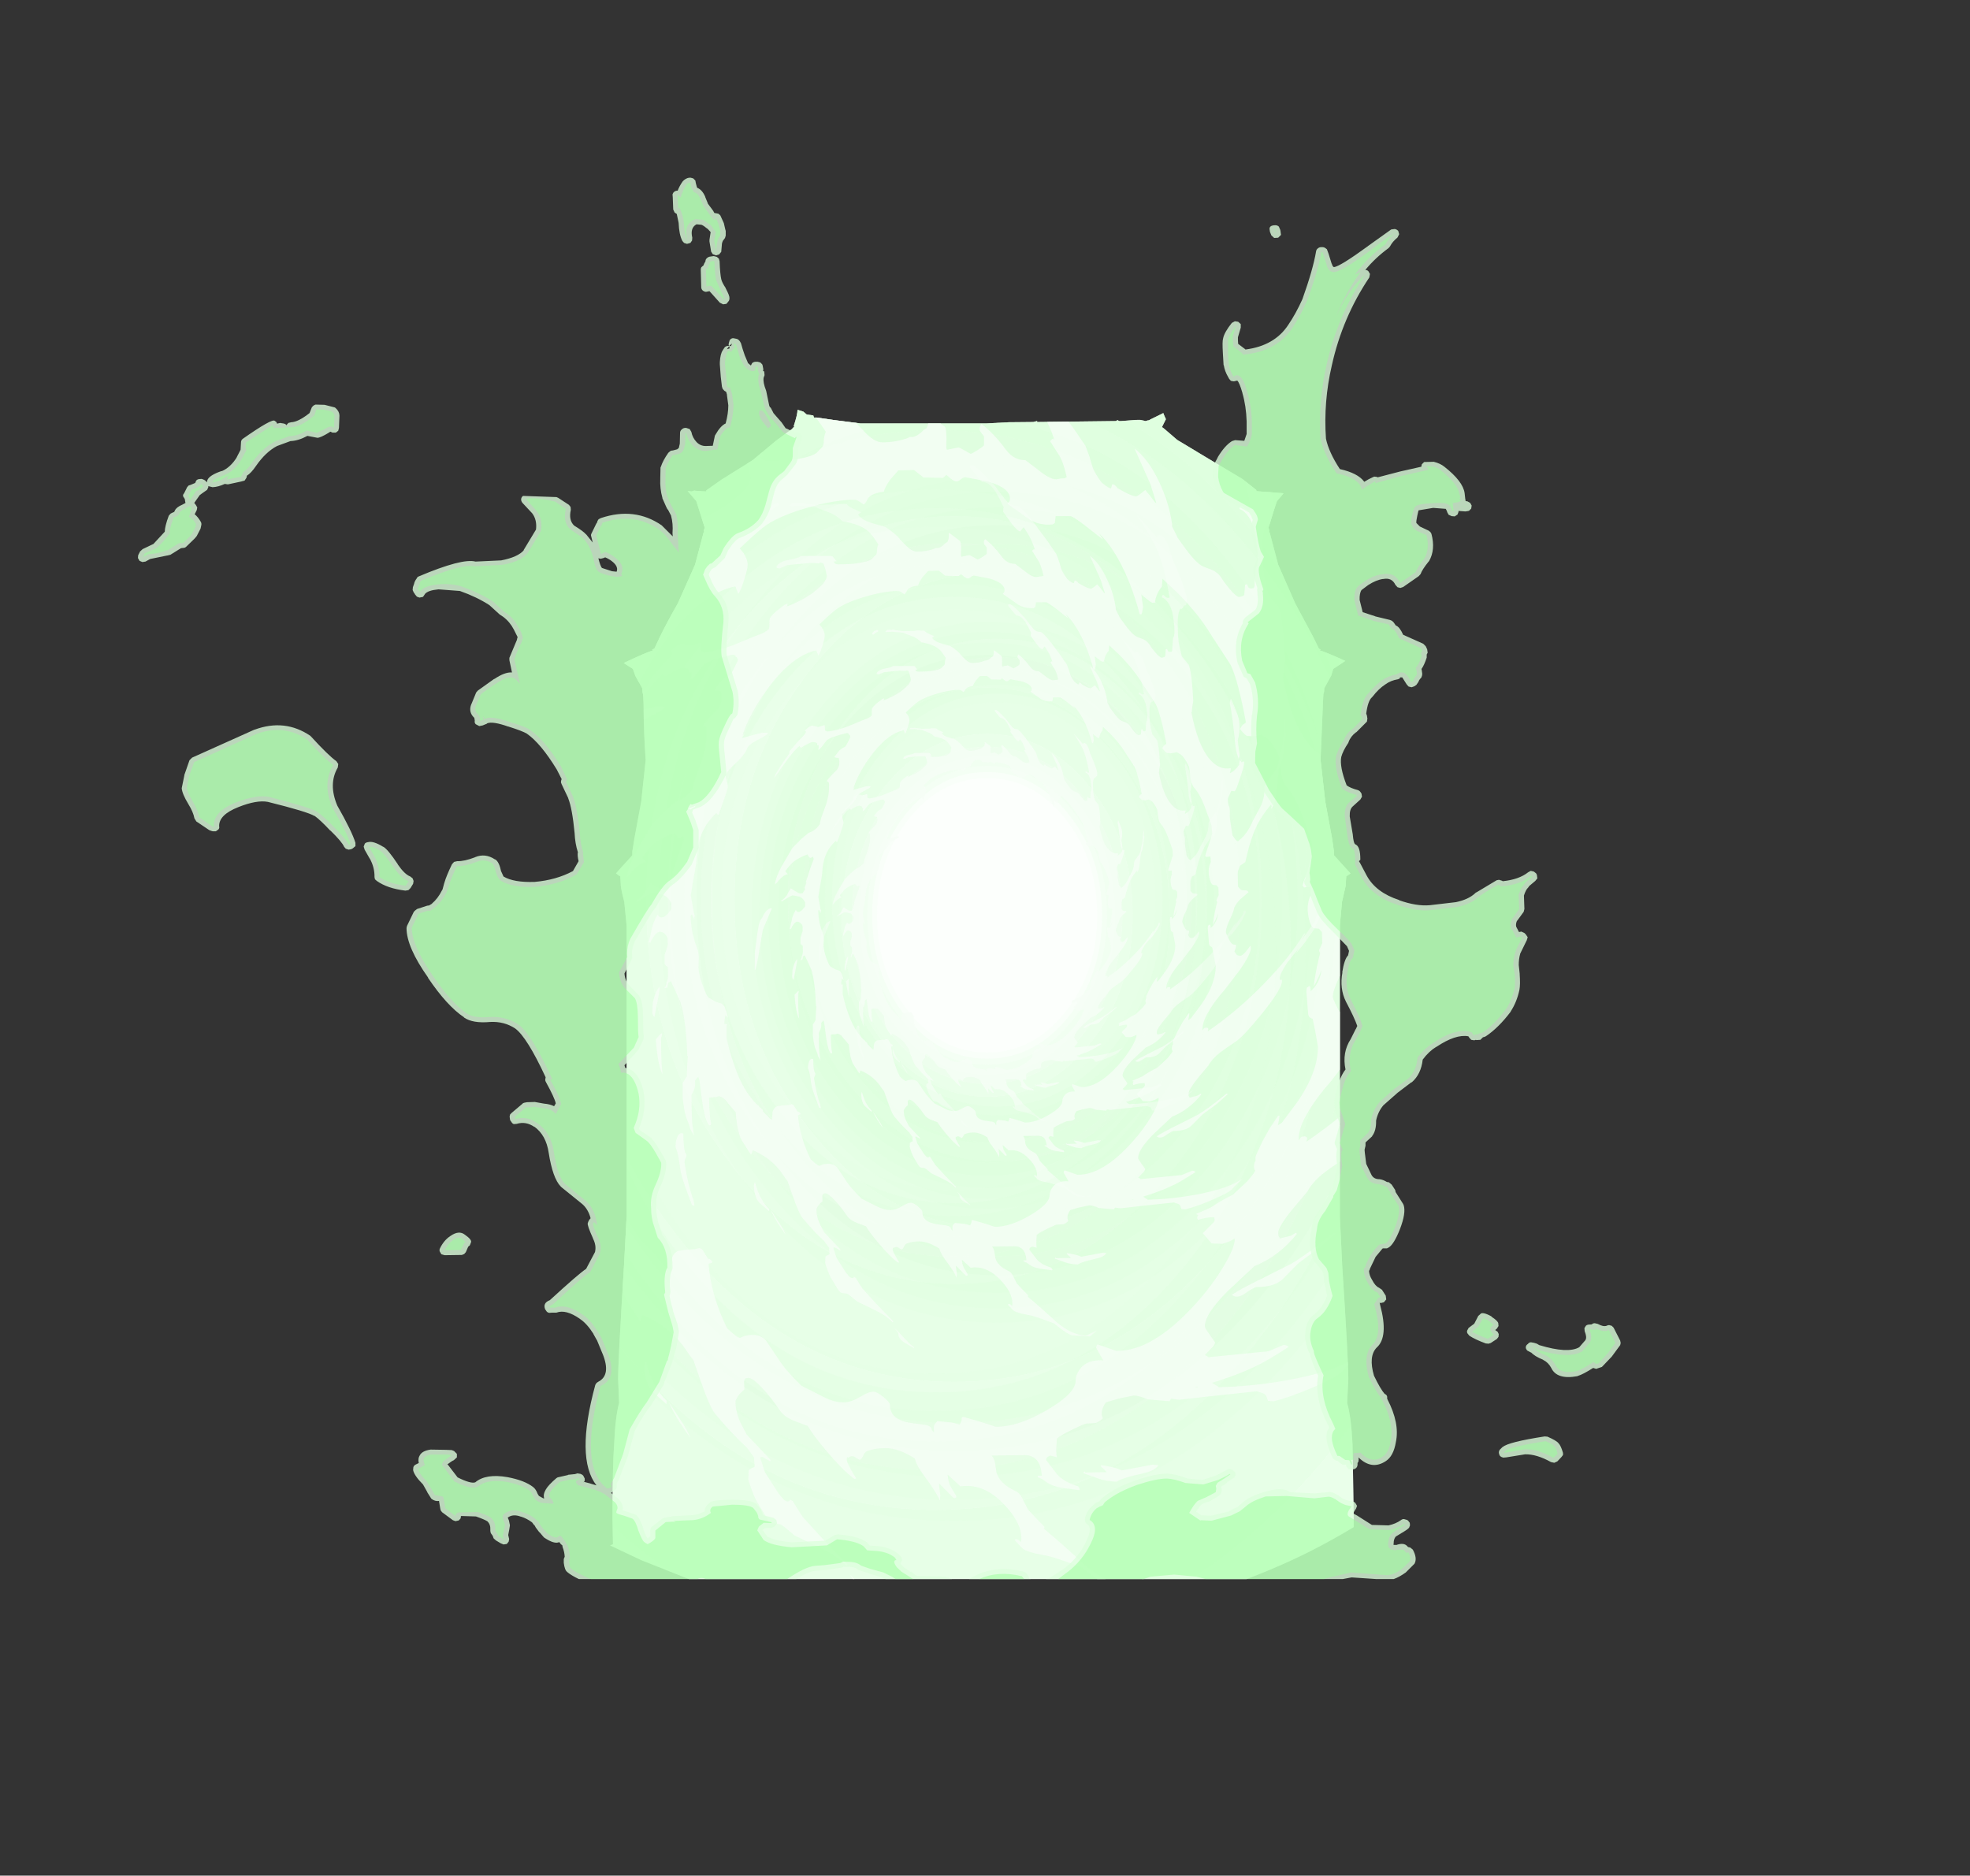 <?xml version="1.0" encoding="UTF-8" standalone="no"?>
<svg xmlns:ffdec="https://www.free-decompiler.com/flash" xmlns:xlink="http://www.w3.org/1999/xlink" ffdec:objectType="frame" height="398.45px" width="418.45px" xmlns="http://www.w3.org/2000/svg">
  <rect width="100%" height="100%" fill="#333333" stroke="none"/>
  <g transform="matrix(1.0, 0.0, 0.0, 1.0, 80.8, 32.5)">
    <clipPath id="clipPath0" transform="matrix(1.0, 0.0, 0.0, 1.0, 0.0, 0.0)">
      <path d="M186.05 71.6 L186.05 71.85 191.55 72.25 191.85 72.3 190.45 73.95 189.8 75.85 188.65 79.6 188.85 80.25 188.75 80.5 188.9 80.65 190.7 87.45 194.3 95.65 198.1 102.75 199.35 105.3 199.75 105.5 199.5 105.65 Q201.0 106.1 204.95 107.9 L202.4 109.6 201.95 111.05 200.5 113.7 200.45 114.45 200.3 115.0 200.2 117.0 199.7 128.95 200.7 137.8 202.15 145.65 202.55 148.45 202.55 149.2 205.45 152.4 206.05 153.05 205.25 153.6 205.15 153.65 205.15 153.7 205.05 155.35 205.05 155.6 204.25 159.1 203.8 164.1 203.8 226.0 204.3 236.35 Q205.6 256.35 205.6 260.45 L205.35 265.55 Q206.2 268.5 206.5 274.4 L206.75 290.15 206.75 291.9 Q200.35 295.8 193.55 298.95 188.85 301.1 184.0 302.95 L65.55 302.95 55.45 298.95 48.8 295.8 49.4 295.55 49.3 290.15 Q49.3 278.9 49.65 274.4 49.9 268.5 50.7 265.55 L50.5 260.45 Q50.5 256.35 51.75 236.35 L52.3 226.0 52.3 164.1 51.8 159.1 Q51.25 157.05 51.05 155.6 L51.05 155.35 50.95 153.7 50.95 153.65 50.8 153.6 50.05 153.05 50.6 152.4 53.5 149.2 53.5 148.45 53.95 145.65 55.4 137.8 56.35 128.95 Q55.95 123.7 55.9 117.0 L55.8 115.0 55.65 114.45 55.6 113.7 54.15 111.05 53.65 109.6 51.7 108.35 Q56.35 106.15 57.95 105.65 L57.7 105.5 58.2 105.3 59.4 102.75 Q60.8 99.85 63.2 95.65 L66.85 87.45 68.65 80.65 68.8 80.5 68.7 80.25 68.9 79.6 67.7 75.85 67.1 73.95 65.25 71.8 66.1 71.9 66.7 71.7 66.85 71.75 69.15 71.9 69.25 71.65 72.45 69.4 79.1 65.25 84.0 61.15 87.6 58.5 87.5 58.45 87.9 58.2 87.8 58.0 Q88.6 55.55 88.6 54.6 L88.6 54.55 89.85 54.95 90.55 55.55 91.95 55.75 92.1 56.2 92.65 56.2 96.45 56.75 101.95 57.45 128.75 57.45 133.45 57.2 138.7 57.15 138.85 57.1 139.5 56.95 139.5 57.15 156.25 56.95 156.55 56.75 156.75 56.85 156.95 56.95 157.3 56.95 160.6 56.7 160.65 56.75 160.7 56.7 161.4 56.7 162.35 56.9 162.5 56.95 163.05 56.8 163.15 56.8 163.45 56.7 163.45 56.65 165.5 55.65 166.3 55.25 166.45 55.65 166.85 56.55 166.05 58.15 166.05 58.25 166.4 58.5 169.25 60.95 176.4 65.25 183.1 69.25 186.05 71.6" fill="#9aff9a" fill-opacity="0.502" fill-rule="evenodd" stroke="none"/>
    </clipPath>
    <g clip-path="url(#clipPath0)">
      <use ffdec:characterId="395" height="258.1" transform="matrix(1.0, 0.0, 0.0, 1.0, 48.8, 54.55)" width="157.95" xlink:href="#shape1"/>
      <use ffdec:characterId="396" height="425.5" transform="matrix(0.235, 0.0, 0.0, 0.293, 78.879, 99.62)" width="425.5" xlink:href="#shape2"/>
      <use ffdec:characterId="405" height="302.65" transform="matrix(0.235, 0.0, 0.0, 0.293, 93.071, 118.327)" width="308.55" xlink:href="#shape3"/>
      <use ffdec:characterId="396" height="425.5" transform="matrix(0.338, 0.0, 0.0, 0.422, 59.113, 68.936)" width="425.5" xlink:href="#shape2"/>
      <use ffdec:characterId="405" height="302.65" transform="matrix(0.338, 0.0, 0.0, 0.422, 79.516, 95.834)" width="308.55" xlink:href="#shape3"/>
      <use ffdec:characterId="396" height="425.5" transform="matrix(0.497, 0.0, 0.0, 0.62, 16.105, 26.798)" width="425.5" xlink:href="#shape2"/>
      <use ffdec:characterId="405" height="302.65" transform="matrix(0.497, 0.0, 0.0, 0.62, 46.076, 66.307)" width="308.55" xlink:href="#shape3"/>
      <use ffdec:characterId="396" height="425.5" transform="matrix(0.725, 0.0, 0.0, 0.904, -36.179, -22.965)" width="425.5" xlink:href="#shape2"/>
      <use ffdec:characterId="405" height="302.65" transform="matrix(0.725, 0.0, 0.0, 0.904, 7.535, 34.662)" width="308.55" xlink:href="#shape3"/>
    </g>
    <use ffdec:characterId="413" height="297.7" transform="matrix(1.0, 0.0, 0.0, 1.0, -51.55, 5.25)" width="315.0" xlink:href="#shape4"/>
  </g>
  <defs>
    <g id="shape1" transform="matrix(1.0, 0.0, 0.0, 1.0, -48.8, -54.55)">
      <path d="M186.05 71.6 L186.05 71.85 191.55 72.25 191.85 72.3 190.45 73.95 189.8 75.85 188.65 79.6 188.85 80.25 188.75 80.5 188.9 80.65 190.7 87.45 194.3 95.65 198.1 102.75 199.35 105.3 199.75 105.5 199.5 105.65 Q201.0 106.1 204.95 107.9 L202.4 109.6 201.95 111.05 200.5 113.7 200.45 114.45 200.3 115.0 200.2 117.0 199.7 128.95 200.7 137.8 202.15 145.65 202.55 148.45 202.55 149.2 205.45 152.4 206.05 153.05 205.25 153.6 205.15 153.65 205.15 153.7 205.05 155.35 205.05 155.6 204.25 159.1 203.8 164.1 203.8 226.0 204.3 236.35 Q205.6 256.35 205.6 260.45 L205.35 265.55 Q206.2 268.5 206.5 274.4 L206.75 290.15 206.75 291.9 Q170.55 313.9 121.45 312.55 79.15 311.3 48.8 295.8 L49.4 295.55 49.3 290.15 Q49.3 278.9 49.65 274.4 49.9 268.5 50.7 265.55 L50.5 260.45 Q50.5 256.35 51.75 236.35 L52.3 226.0 52.3 164.1 51.8 159.1 Q51.25 157.05 51.05 155.6 L51.05 155.35 50.95 153.7 50.95 153.65 50.8 153.6 50.05 153.05 50.6 152.4 53.5 149.2 53.5 148.45 53.95 145.65 55.4 137.8 56.35 128.95 Q55.95 123.7 55.9 117.0 L55.8 115.0 55.65 114.45 55.6 113.7 54.15 111.05 53.65 109.6 51.7 108.35 Q56.35 106.15 57.95 105.65 L57.7 105.5 58.2 105.3 59.4 102.75 Q60.8 99.85 63.2 95.65 L66.85 87.45 68.65 80.65 68.8 80.5 68.7 80.25 68.9 79.6 67.7 75.85 67.1 73.95 65.25 71.8 66.1 71.9 66.7 71.7 66.85 71.75 69.15 71.9 69.25 71.65 72.45 69.4 79.1 65.25 84.0 61.15 87.6 58.5 87.5 58.45 87.9 58.2 87.8 58.0 Q88.6 55.55 88.6 54.6 L88.6 54.55 89.85 54.95 90.55 55.55 91.95 55.75 92.1 56.2 92.65 56.2 96.45 56.75 101.95 57.45 128.75 57.45 133.45 57.2 138.7 57.15 138.85 57.1 139.5 56.95 139.5 57.15 156.25 56.95 156.55 56.75 156.75 56.85 156.95 56.95 157.3 56.95 160.6 56.7 160.65 56.75 160.7 56.7 161.4 56.7 162.35 56.9 162.5 56.95 163.05 56.8 163.15 56.8 163.45 56.7 163.45 56.65 165.5 55.65 166.3 55.25 166.45 55.65 166.85 56.55 166.05 58.15 166.05 58.25 166.4 58.5 169.25 60.95 176.4 65.25 183.1 69.25 186.05 71.6" fill="#fcfffc" fill-rule="evenodd" stroke="none"/>
    </g>
    <g id="shape2" transform="matrix(1.0, 0.0, 0.0, 1.0, 212.75, 212.75)">
      <path d="M0.0 -131.5 Q-54.5 -131.5 -92.95 -92.95 -131.5 -54.5 -131.5 0.0 -131.5 54.5 -92.95 92.95 -54.5 131.5 0.0 131.5 54.5 131.5 92.95 92.95 131.5 54.5 131.5 0.0 131.5 -54.5 92.95 -92.95 54.5 -131.5 0.0 -131.5 M116.7 -116.65 Q165.1 -68.4 165.1 0.0 165.1 68.4 116.7 116.7 68.4 165.1 0.0 165.1 -68.4 165.1 -116.65 116.7 -165.1 68.4 -165.1 0.0 -165.1 -68.4 -116.65 -116.65 -68.4 -165.1 0.0 -165.1 68.4 -165.1 116.7 -116.65" fill="#d1fed1" fill-opacity="0.502" fill-rule="evenodd" stroke="none"/>
      <path d="M70.35 -70.35 Q41.25 -99.5 0.0 -99.5 -41.25 -99.5 -70.35 -70.35 -99.5 -41.25 -99.5 0.0 -99.5 41.25 -70.35 70.35 -41.25 99.5 0.0 99.5 41.25 99.5 70.35 70.35 99.5 41.25 99.5 0.0 99.5 -41.25 70.35 -70.35 M0.0 -103.9 Q43.05 -103.9 73.5 -73.45 103.9 -43.05 103.9 0.0 103.9 43.05 73.5 73.5 43.05 103.9 0.0 103.9 -43.05 103.9 -73.45 73.5 -103.9 43.05 -103.9 0.0 -103.9 -43.05 -73.45 -73.45 -43.05 -103.9 0.0 -103.9 M0.0 -212.75 Q88.15 -212.75 150.5 -150.5 212.75 -88.15 212.75 0.0 212.75 88.15 150.5 150.5 88.15 212.75 0.0 212.75 -88.15 212.75 -150.5 150.5 -212.75 88.15 -212.75 0.0 -212.75 -88.15 -150.5 -150.5 -88.15 -212.75 0.0 -212.75 M145.3 -145.3 Q85.1 -205.55 0.0 -205.55 -85.1 -205.55 -145.3 -145.3 -205.55 -85.1 -205.55 0.0 -205.55 85.1 -145.3 145.3 -85.1 205.55 0.0 205.55 85.1 205.55 145.3 145.3 205.55 85.1 205.55 0.0 205.55 -85.1 145.3 -145.3" fill="#d1fed1" fill-opacity="0.082" fill-rule="evenodd" stroke="none"/>
      <path d="M139.95 -139.9 Q81.9 -197.75 0.0 -197.75 -81.9 -197.75 -139.9 -139.9 -197.75 -81.9 -197.75 0.0 -197.75 81.9 -139.9 139.95 -81.9 197.75 0.0 197.75 81.9 197.75 139.95 139.95 197.75 81.9 197.75 0.0 197.75 -81.9 139.95 -139.9 M0.0 -108.25 Q44.9 -108.25 76.55 -76.55 108.25 -44.9 108.25 0.0 108.25 44.9 76.55 76.55 44.9 108.25 0.0 108.25 -44.9 108.25 -76.55 76.55 -108.25 44.9 -108.25 0.0 -108.25 -44.9 -76.55 -76.55 -44.9 -108.25 0.0 -108.25 M0.0 -103.9 Q-43.05 -103.9 -73.45 -73.45 -103.9 -43.05 -103.9 0.0 -103.9 43.05 -73.45 73.5 -43.05 103.9 0.0 103.9 43.05 103.9 73.5 73.5 103.9 43.05 103.9 0.0 103.9 -43.05 73.5 -73.45 43.05 -103.9 0.0 -103.9 M145.3 -145.3 Q205.55 -85.1 205.55 0.0 205.55 85.1 145.3 145.3 85.1 205.55 0.0 205.55 -85.1 205.55 -145.3 145.3 -205.55 85.1 -205.55 0.0 -205.55 -85.1 -145.3 -145.3 -85.1 -205.55 0.0 -205.55 85.1 -205.55 145.3 -145.3" fill="#d1fed1" fill-opacity="0.165" fill-rule="evenodd" stroke="none"/>
      <path d="M139.95 -139.9 Q197.75 -81.9 197.75 0.0 197.75 81.9 139.95 139.95 81.9 197.75 0.0 197.75 -81.9 197.75 -139.9 139.95 -197.75 81.9 -197.75 0.0 -197.75 -81.9 -139.9 -139.9 -81.9 -197.75 0.0 -197.75 81.9 -197.75 139.95 -139.9 M133.55 -133.55 Q78.2 -188.85 0.0 -188.85 -78.2 -188.85 -133.55 -133.55 -188.85 -78.2 -188.85 0.0 -188.85 78.2 -133.55 133.55 -78.2 188.85 0.0 188.85 78.2 188.85 133.55 133.55 188.85 78.2 188.85 0.0 188.85 -78.2 133.55 -133.55 M0.0 -115.4 Q47.8 -115.4 81.6 -81.6 115.4 -47.8 115.4 0.0 115.4 47.8 81.6 81.6 47.8 115.4 0.0 115.4 -47.8 115.4 -81.6 81.6 -115.4 47.8 -115.4 0.0 -115.4 -47.8 -81.6 -81.6 -47.8 -115.4 0.0 -115.4 M0.0 -108.25 Q-44.9 -108.25 -76.55 -76.55 -108.25 -44.9 -108.25 0.0 -108.25 44.9 -76.55 76.55 -44.9 108.25 0.0 108.25 44.9 108.25 76.55 76.55 108.25 44.9 108.25 0.0 108.25 -44.9 76.55 -76.55 44.9 -108.25 0.0 -108.25" fill="#d1fed1" fill-opacity="0.251" fill-rule="evenodd" stroke="none"/>
      <path d="M133.55 -133.55 Q188.85 -78.2 188.85 0.0 188.85 78.2 133.55 133.55 78.2 188.85 0.0 188.85 -78.2 188.85 -133.55 133.55 -188.85 78.2 -188.85 0.0 -188.85 -78.2 -133.55 -133.55 -78.2 -188.85 0.0 -188.85 78.2 -188.85 133.55 -133.55 M126.75 -126.75 Q74.25 -179.25 0.0 -179.25 -74.25 -179.25 -126.75 -126.75 -179.25 -74.25 -179.25 0.0 -179.25 74.25 -126.75 126.75 -74.25 179.25 0.0 179.25 74.25 179.25 126.75 126.75 179.25 74.25 179.25 0.0 179.25 -74.25 126.75 -126.75 M0.0 -115.4 Q-47.8 -115.4 -81.6 -81.6 -115.4 -47.8 -115.4 0.0 -115.4 47.8 -81.6 81.6 -47.8 115.4 0.0 115.4 47.8 115.4 81.6 81.6 115.4 47.8 115.4 0.0 115.4 -47.8 81.6 -81.6 47.8 -115.4 0.0 -115.4 M0.0 -122.2 Q50.65 -122.2 86.45 -86.45 122.2 -50.65 122.2 0.0 122.2 50.65 86.45 86.45 50.65 122.2 0.0 122.2 -50.65 122.2 -86.45 86.45 -122.2 50.65 -122.2 0.0 -122.2 -50.65 -86.45 -86.45 -50.65 -122.2 0.0 -122.2" fill="#d1fed1" fill-opacity="0.333" fill-rule="evenodd" stroke="none"/>
      <path d="M116.7 -116.65 Q68.4 -165.1 0.0 -165.1 -68.4 -165.1 -116.65 -116.65 -165.1 -68.4 -165.1 0.0 -165.1 68.4 -116.65 116.7 -68.4 165.1 0.0 165.1 68.4 165.1 116.7 116.7 165.1 68.4 165.1 0.0 165.1 -68.4 116.7 -116.65 M0.0 -131.5 Q54.5 -131.5 92.95 -92.95 131.5 -54.5 131.5 0.0 131.5 54.5 92.95 92.95 54.5 131.5 0.0 131.5 -54.5 131.5 -92.95 92.95 -131.5 54.5 -131.5 0.0 -131.5 -54.5 -92.95 -92.95 -54.5 -131.5 0.0 -131.5 M126.75 -126.75 Q179.25 -74.25 179.25 0.0 179.25 74.25 126.75 126.75 74.25 179.25 0.0 179.25 -74.25 179.25 -126.75 126.75 -179.25 74.25 -179.25 0.0 -179.25 -74.25 -126.75 -126.75 -74.25 -179.25 0.0 -179.25 74.25 -179.25 126.75 -126.75 M0.0 -122.2 Q-50.65 -122.2 -86.45 -86.45 -122.2 -50.65 -122.2 0.0 -122.2 50.65 -86.45 86.45 -50.65 122.2 0.0 122.2 50.65 122.2 86.45 86.45 122.2 50.65 122.2 0.0 122.2 -50.65 86.45 -86.45 50.65 -122.2 0.0 -122.2" fill="#d1fed1" fill-opacity="0.416" fill-rule="evenodd" stroke="none"/>
    </g>
    <g id="shape3" transform="matrix(1.0, 0.0, 0.0, 1.0, 152.45, 149.0)">
      <path d="M87.75 -125.0 Q89.8 -125.0 91.65 -121.1 93.4 -116.5 94.25 -115.15 98.45 -107.85 99.5 -103.15 99.35 -101.0 99.0 -100.9 L98.7 -101.1 98.7 -101.05 97.35 -99.75 96.65 -99.75 Q95.6 -98.1 95.6 -95.15 95.6 -89.35 96.3 -87.1 L97.35 -83.5 100.35 -80.55 Q101.65 -77.7 102.25 -68.15 101.85 -66.65 101.6 -64.4 L101.4 -64.25 101.5 -64.15 Q104.15 -53.1 109.25 -48.25 113.4 -44.4 118.25 -45.15 118.25 -44.05 117.85 -43.65 L118.05 -43.45 118.95 -43.9 Q120.8 -44.95 121.95 -46.45 L121.85 -46.65 122.1 -47.9 122.55 -47.45 123.0 -48.4 122.7 -47.3 122.8 -47.2 123.85 -47.5 124.1 -47.15 Q123.95 -45.85 122.2 -41.65 120.4 -37.25 119.9 -37.25 L118.5 -37.4 117.0 -34.75 Q117.0 -32.7 117.75 -31.75 L117.9 -30.55 117.85 -28.65 Q117.85 -27.9 119.0 -22.15 L120.05 -20.95 Q120.8 -20.15 121.25 -20.15 L121.45 -20.15 Q123.2 -21.35 123.75 -21.85 126.05 -23.9 127.75 -27.15 L131.05 -32.1 Q132.75 -34.9 132.75 -38.65 132.75 -39.35 134.75 -41.45 L137.1 -44.0 138.35 -45.8 139.25 -49.35 140.35 -53.05 140.4 -53.55 Q140.6 -55.5 140.75 -55.65 L140.9 -58.8 Q141.15 -61.95 141.35 -62.0 141.75 -60.4 141.6 -57.4 L142.0 -57.15 141.4 -54.65 141.3 -53.6 Q140.65 -47.55 138.85 -45.0 L137.8 -37.45 Q137.1 -32.25 135.5 -31.25 L135.75 -32.15 135.5 -32.75 Q131.5 -28.85 129.45 -25.55 126.6 -20.8 124.5 -13.0 L123.2 -12.25 122.25 -11.75 121.65 -10.5 Q121.25 -9.9 121.25 -9.25 L121.35 -4.65 Q122.25 -3.6 123.0 -3.35 L125.1 -3.25 125.35 -3.15 125.85 -2.65 122.35 -0.25 Q120.7 1.05 119.8 2.6 119.5 4.05 118.0 6.5 116.2 9.5 116.2 11.0 116.2 11.4 117.25 13.1 118.45 15.1 119.35 15.25 L120.6 15.4 120.4 16.5 119.85 17.65 120.7 18.65 121.0 18.9 122.2 19.15 Q123.2 19.15 124.75 17.7 L126.6 15.75 126.7 15.65 126.85 16.5 Q126.85 18.5 122.2 23.95 L115.7 30.75 Q111.85 34.25 109.4 37.4 106.05 41.75 106.2 44.4 L106.35 44.65 106.7 44.1 Q107.05 43.75 107.85 43.75 108.65 43.75 108.7 44.25 L108.45 45.0 Q121.25 38.0 132.65 28.55 143.35 19.75 149.7 11.5 L150.1 11.5 148.45 13.8 148.85 13.4 154.4 7.15 154.85 5.6 155.65 5.1 155.4 6.0 155.85 5.5 Q156.1 4.7 156.1 5.95 156.1 6.65 154.6 8.55 L153.95 10.0 149.8 14.75 146.2 18.25 147.1 16.75 143.25 20.65 142.65 21.2 Q139.2 25.3 139.2 27.0 139.2 27.6 139.7 27.35 140.2 27.1 140.2 27.75 140.2 30.45 131.7 38.85 123.9 46.6 120.45 48.5 115.75 51.0 113.75 52.25 110.4 54.3 108.7 56.75 L104.35 60.9 Q100.2 65.05 100.2 66.4 100.2 67.15 100.45 67.4 L100.6 67.5 100.6 67.75 103.9 67.1 105.35 66.4 105.7 66.65 Q100.4 71.95 93.2 74.25 L85.3 80.2 Q78.7 85.5 78.7 88.4 78.7 88.75 79.9 90.1 L81.7 92.15 Q81.65 92.75 80.7 93.5 L78.7 95.15 79.15 95.3 Q79.65 95.5 79.7 95.65 L97.3 94.25 101.85 92.75 102.5 92.85 Q103.15 93.05 103.2 93.25 97.65 96.15 94.4 97.45 88.5 99.8 80.8 101.65 L81.35 101.95 82.85 102.7 Q94.7 102.45 106.05 100.55 117.95 98.6 123.45 95.4 L120.25 97.85 119.45 98.5 Q118.55 99.9 111.1 102.5 103.6 105.1 98.85 106.0 L97.2 105.9 96.85 105.05 Q96.5 104.35 95.85 104.15 L93.95 103.65 79.4 104.9 71.1 105.65 68.8 105.4 68.35 106.0 62.0 105.55 Q59.4 104.65 57.85 104.65 L53.55 105.35 49.7 106.25 Q47.8 108.5 48.85 110.0 47.7 110.9 46.65 111.1 L43.85 111.25 Q43.55 111.25 40.0 112.6 36.2 114.1 35.35 114.75 L35.2 116.7 Q35.1 118.1 35.35 119.15 L33.35 118.75 32.35 119.25 32.2 119.8 35.5 123.25 Q37.4 124.95 41.6 126.0 L42.1 126.65 41.85 126.9 37.35 126.4 Q34.0 126.0 32.3 125.0 30.7 124.0 29.85 123.9 L29.7 123.5 30.95 123.5 Q30.55 118.65 25.85 118.65 L16.2 118.75 Q17.0 119.4 17.25 120.55 L17.65 122.65 Q18.5 125.35 23.35 127.15 24.55 127.6 25.35 129.0 L26.85 131.4 29.1 133.35 Q31.0 134.85 31.7 135.5 L31.6 135.9 31.4 135.85 Q37.25 139.75 43.6 144.5 50.6 149.25 56.6 149.25 L58.7 148.4 61.1 147.5 58.1 149.55 50.2 149.15 Q48.25 148.5 45.3 146.7 L42.8 145.1 38.25 143.75 Q33.65 142.4 31.45 142.15 26.6 141.45 25.4 140.65 L23.1 138.75 23.2 138.4 Q24.1 138.4 24.85 139.15 L24.95 138.15 Q24.95 134.5 19.85 130.2 13.95 125.2 7.1 126.0 L5.15 124.55 3.35 123.25 Q3.5 124.85 4.15 125.95 L5.6 127.9 Q6.35 128.75 5.1 128.75 L0.85 125.3 0.85 125.85 1.2 128.05 1.1 129.4 Q0.1 127.4 -3.5 123.55 -5.75 121.15 -6.25 119.45 -11.05 117.0 -14.85 117.0 -18.1 117.0 -20.3 117.75 -20.95 117.95 -21.45 118.9 -21.95 119.7 -22.45 119.75 L-23.4 119.35 Q-24.0 118.9 -24.7 118.9 L-25.45 119.05 Q-25.5 119.25 -25.8 119.25 L-26.0 119.1 Q-26.2 119.0 -26.2 119.75 -26.2 120.3 -24.95 122.1 L-23.45 124.15 -24.0 124.25 Q-27.55 122.1 -32.5 117.35 -35.95 114.05 -37.65 111.8 L-41.45 110.65 Q-44.55 109.7 -45.95 108.0 -48.1 105.4 -50.55 103.25 -53.65 100.5 -55.1 100.5 -56.2 100.5 -56.3 101.4 L-56.2 103.25 -57.2 103.95 Q-58.3 104.85 -58.8 105.9 -58.9 108.15 -57.45 110.85 L-55.8 113.4 -55.6 113.75 -53.85 115.25 -48.55 119.75 -48.55 120.15 -50.95 119.05 -51.6 119.2 -51.4 119.7 -50.2 122.65 -46.2 127.65 -44.8 129.0 Q-43.55 129.95 -42.8 129.25 L-42.7 129.3 -42.9 129.05 -41.95 129.5 -41.6 130.05 -39.05 133.25 -33.0 138.55 -25.95 144.4 -26.2 144.75 Q-28.9 142.4 -33.65 140.6 L-41.55 137.5 -43.4 136.25 Q-44.9 135.2 -45.7 134.9 L-47.55 134.7 Q-48.35 134.8 -49.45 133.65 L-52.7 129.35 Q-53.95 127.35 -55.05 124.4 L-54.95 122.25 Q-54.55 121.85 -53.6 121.55 L-53.2 121.4 -53.25 120.55 -53.35 119.75 -53.3 119.35 -53.3 119.25 -55.5 116.85 Q-59.95 113.6 -64.8 108.9 -66.3 107.45 -69.0 101.25 L-71.15 96.3 -71.85 95.6 -74.35 92.75 Q-78.85 88.15 -86.05 85.75 L-86.3 86.45 Q-86.6 87.2 -86.8 87.25 L-90.65 82.45 Q-92.75 79.15 -93.3 72.75 L-97.15 69.1 -98.0 68.25 Q-99.65 67.25 -100.55 67.25 L-101.7 67.5 -104.7 67.75 Q-104.5 75.25 -103.8 76.4 L-103.95 77.15 -104.5 77.25 Q-106.25 76.05 -107.45 69.95 L-108.8 61.75 -109.3 60.5 -110.7 61.9 Q-110.4 63.85 -111.25 65.2 L-112.2 66.9 Q-112.2 76.4 -111.55 78.3 -111.5 79.45 -111.05 80.8 L-112.6 78.7 Q-113.1 77.05 -113.9 75.65 -115.15 73.55 -115.8 68.9 L-115.95 68.15 -115.95 62.75 -114.2 60.4 Q-114.05 55.9 -113.7 53.6 L-113.95 53.4 Q-114.6 40.55 -116.95 34.9 L-121.05 27.75 Q-121.45 28.15 -122.2 28.4 L-122.35 29.3 Q-122.6 30.2 -122.8 30.25 L-123.0 29.9 -123.2 30.15 Q-124.45 30.15 -123.45 29.9 L-122.95 28.85 -122.95 28.25 -122.6 27.85 Q-122.2 26.7 -122.2 26.0 L-122.3 22.9 -123.05 22.6 -123.7 21.9 -123.7 18.9 -122.3 15.4 -122.45 12.9 Q-123.7 10.9 -125.8 10.9 -126.75 10.9 -127.9 12.05 -129.0 13.15 -129.8 14.75 L-129.95 14.4 -130.05 14.65 -130.45 14.4 -128.8 8.7 Q-128.0 6.75 -126.7 5.0 L-126.15 5.5 Q-125.75 6.0 -125.0 6.0 -123.4 6.0 -121.25 3.65 L-120.8 3.1 -120.8 1.15 Q-122.0 -0.95 -124.3 -1.75 L-128.45 -2.35 Q-129.4 -2.35 -132.0 -1.0 L-134.65 0.25 -135.2 0.65 -135.3 0.5 -135.8 0.65 -135.8 0.25 -134.8 -0.25 -134.05 -0.85 Q-132.9 -1.7 -132.3 -2.35 L-131.25 -4.05 -129.7 -5.9 -126.9 -4.45 Q-124.55 -3.35 -124.05 -3.35 L-122.35 -3.45 -120.7 -5.65 -120.95 -5.85 -121.2 -6.1 -120.55 -7.55 -119.95 -8.8 -120.35 -9.1 -117.8 -15.45 -115.35 -20.75 -115.85 -21.85 -117.3 -21.2 Q-118.15 -21.15 -119.35 -23.0 -124.95 -21.25 -127.65 -19.55 -129.85 -18.15 -133.25 -14.6 L-132.55 -13.8 -131.6 -13.0 Q-133.35 -12.85 -134.75 -11.9 L-137.25 -10.1 -138.1 -9.15 -139.75 -7.85 Q-139.3 -11.45 -135.5 -17.1 L-128.75 -26.25 -123.3 -30.7 Q-118.85 -33.85 -117.85 -34.1 -114.55 -34.95 -112.05 -37.65 L-111.5 -38.25 Q-111.4 -39.95 -109.85 -43.25 L-107.6 -48.1 Q-106.45 -51.3 -106.05 -53.4 -105.75 -55.25 -105.75 -58.05 L-105.85 -59.0 Q-106.15 -59.7 -107.25 -59.85 -105.6 -61.85 -101.45 -65.05 -99.25 -66.7 -99.25 -69.65 -99.25 -70.35 -99.5 -70.85 L-99.75 -71.6 Q-102.2 -71.6 -102.35 -72.1 L-99.8 -74.8 Q-98.4 -76.2 -95.85 -77.1 -95.3 -77.25 -93.8 -79.7 -92.35 -82.0 -92.35 -82.3 L-92.8 -83.2 -93.25 -83.25 -93.5 -83.75 Q-93.75 -84.05 -94.5 -84.1 -104.7 -82.2 -107.15 -80.45 L-109.05 -78.5 Q-110.35 -76.95 -112.0 -75.75 L-112.75 -75.85 -112.4 -76.3 Q-112.25 -76.55 -112.25 -77.35 L-112.3 -78.05 -113.25 -77.85 -113.25 -79.0 -114.05 -79.3 -115.75 -79.6 Q-116.9 -79.6 -119.75 -78.4 -122.4 -77.3 -123.0 -76.75 -123.8 -76.8 -124.1 -77.1 L-124.35 -77.6 Q-129.2 -74.4 -139.0 -62.75 L-139.05 -62.75 -139.85 -61.85 -140.25 -61.85 -139.5 -62.8 -139.75 -62.85 Q-136.7 -67.05 -133.25 -70.95 L-130.75 -73.65 Q-130.8 -74.6 -130.4 -75.15 L-128.85 -76.5 -125.75 -79.5 -122.7 -82.0 Q-120.35 -83.95 -120.35 -84.5 -120.35 -85.25 -120.8 -85.15 L-121.35 -85.1 -118.5 -87.1 -117.05 -87.65 -116.85 -87.75 -116.5 -87.85 -113.55 -87.3 -113.5 -87.35 -112.8 -87.1 -108.35 -88.1 -108.7 -87.5 -108.35 -87.6 -108.35 -86.1 Q-108.35 -85.35 -107.9 -85.2 L-106.5 -84.85 Q-100.0 -85.6 -94.35 -87.3 L-85.5 -90.25 -81.8 -91.4 Q-79.6 -92.25 -79.05 -92.9 -78.85 -93.15 -78.85 -96.0 -78.85 -97.15 -74.4 -99.95 -69.95 -102.75 -71.6 -100.5 -65.25 -102.45 -61.0 -104.85 -58.55 -106.25 -55.8 -108.45 L-55.4 -108.95 Q-54.35 -110.3 -54.35 -111.05 L-54.95 -113.3 -55.85 -115.35 -57.05 -115.6 -57.15 -115.6 -57.75 -115.35 -61.35 -115.5 -71.15 -114.75 -74.5 -113.6 -75.75 -113.75 -75.85 -114.3 Q-74.35 -116.05 -70.85 -116.5 -66.85 -117.0 -65.5 -117.85 L-52.5 -117.85 Q-51.35 -117.6 -51.5 -117.25 L-50.25 -116.1 -51.55 -115.95 -51.1 -115.5 Q-50.75 -115.0 -49.5 -115.0 -38.8 -115.0 -35.25 -116.75 L-35.15 -116.8 -33.2 -118.4 -32.95 -119.2 Q-33.0 -120.6 -32.35 -121.85 -35.25 -125.4 -36.65 -126.35 -40.4 -128.85 -47.75 -129.75 -49.8 -131.5 -52.35 -132.45 L-59.25 -134.6 -66.0 -135.1 Q-70.25 -134.75 -70.35 -135.1 L-69.3 -136.0 Q-68.65 -136.2 -66.2 -136.0 L-66.0 -136.25 -63.75 -135.85 -59.0 -135.35 -51.75 -135.5 -50.65 -135.75 -45.85 -135.6 Q-44.95 -134.7 -42.65 -133.9 L-39.75 -132.85 -41.0 -132.0 Q-39.75 -130.7 -37.65 -129.9 -35.55 -129.15 -30.0 -128.0 -28.45 -127.65 -24.0 -124.5 L-22.9 -123.4 -21.4 -122.15 Q-18.2 -119.35 -15.85 -119.35 -11.65 -119.35 -8.05 -120.45 L-7.95 -120.6 -7.25 -120.6 Q-5.6 -120.6 -3.7 -122.25 L-2.85 -122.65 Q-2.05 -123.8 -2.25 -125.5 L-2.0 -125.75 2.55 -123.0 Q3.0 -122.55 3.0 -120.1 L2.95 -118.0 3.0 -117.9 3.15 -117.6 6.5 -118.15 Q6.85 -118.15 8.4 -117.4 L10.05 -116.65 Q10.4 -116.65 12.1 -117.5 13.8 -118.4 14.0 -118.65 L14.0 -120.75 12.95 -121.85 Q12.35 -122.65 13.25 -123.65 16.75 -121.6 20.45 -117.6 22.7 -115.15 26.15 -115.15 L29.85 -112.9 Q33.25 -110.65 35.15 -110.65 L36.55 -110.85 37.6 -110.9 38.25 -111.15 Q37.15 -114.9 36.05 -116.25 L33.35 -119.65 34.2 -120.25 34.5 -120.0 34.6 -120.0 Q33.1 -123.6 31.55 -125.5 L29.8 -127.7 29.5 -127.5 28.25 -126.25 Q26.85 -126.6 24.6 -129.0 L21.0 -133.0 21.05 -133.7 Q21.1 -134.45 21.25 -134.5 18.75 -138.9 16.9 -140.8 14.55 -143.25 12.0 -143.25 11.75 -143.25 6.85 -148.15 L6.9 -148.85 7.75 -149.0 Q8.75 -149.0 12.55 -146.05 L17.35 -142.0 Q21.5 -137.5 22.75 -136.45 24.4 -135.0 27.05 -135.0 28.5 -135.0 34.3 -129.05 L40.35 -122.5 43.75 -118.5 44.9 -116.0 45.75 -113.65 Q46.05 -112.85 47.1 -111.5 48.2 -110.05 48.85 -109.65 50.9 -108.35 51.25 -108.6 L51.25 -108.65 51.5 -109.25 51.55 -109.5 Q52.35 -109.5 53.1 -108.6 L55.1 -107.7 Q57.55 -106.65 58.6 -106.65 59.0 -106.65 61.25 -108.15 L62.6 -106.85 64.1 -105.25 64.5 -105.05 62.75 -109.55 58.1 -117.9 Q62.3 -115.3 65.4 -109.9 68.25 -105.05 69.1 -100.15 L69.1 -99.6 70.8 -96.85 72.5 -94.95 Q76.15 -90.85 78.25 -90.15 L81.0 -89.3 Q82.7 -88.65 83.85 -87.15 84.4 -86.4 85.9 -84.95 87.95 -83.0 88.85 -83.0 L89.9 -83.25 90.25 -83.5 90.5 -85.9 91.05 -86.0 91.35 -85.45 Q91.5 -85.0 92.25 -85.0 L92.95 -85.05 93.25 -85.4 93.4 -87.7 Q93.6 -89.95 93.75 -90.0 L94.0 -90.3 94.25 -91.5 94.15 -93.95 93.85 -95.65 Q93.5 -99.45 91.6 -101.75 90.25 -103.35 88.85 -103.65 L89.0 -104.4 89.55 -104.5 90.3 -103.9 Q90.85 -103.5 91.6 -103.5 L92.15 -103.65 Q89.65 -115.2 86.3 -120.95 83.95 -125.0 78.1 -131.9 L82.4 -128.1 86.75 -124.15 86.85 -124.85 87.75 -125.0 M98.85 -101.9 L98.8 -102.0 98.8 -101.9 98.85 -101.9 M7.2 -110.65 Q6.5 -110.15 5.9 -110.15 5.2 -110.15 3.7 -111.2 L3.0 -111.7 2.0 -111.0 -3.75 -111.1 -6.5 -112.85 -11.1 -112.75 -13.5 -110.55 Q-15.0 -108.85 -15.35 -107.75 -18.7 -107.45 -19.95 -106.25 -20.7 -104.95 -21.25 -104.75 L-22.55 -105.45 Q-23.25 -105.85 -24.0 -105.85 -29.85 -105.85 -37.85 -103.95 -45.8 -102.1 -49.85 -99.85 -51.75 -98.8 -56.0 -95.6 L-57.55 -94.4 -56.45 -93.35 Q-55.25 -91.8 -55.25 -90.55 -55.25 -89.5 -56.35 -86.85 -57.4 -84.2 -58.0 -83.75 L-58.85 -85.5 Q-69.55 -83.75 -80.55 -71.4 -84.8 -66.65 -87.75 -61.75 -89.7 -58.45 -90.4 -56.3 L-89.35 -57.1 -90.55 -55.8 -90.65 -55.45 -82.0 -57.35 -80.1 -57.3 Q-79.7 -57.25 -79.5 -57.0 -80.05 -56.45 -84.35 -54.65 -88.1 -53.1 -88.6 -51.6 -88.95 -50.6 -91.5 -48.3 L-94.25 -46.1 Q-96.05 -44.95 -97.7 -42.9 L-97.6 -42.25 -97.45 -41.65 -96.6 -39.15 Q-96.6 -38.3 -98.6 -33.7 L-100.6 -29.25 Q-101.0 -29.15 -101.3 -29.45 L-101.5 -29.85 Q-106.0 -26.55 -108.05 -22.25 -109.7 -18.85 -110.0 -14.35 -110.1 -12.15 -111.45 -6.85 L-112.5 -1.6 -111.15 4.5 -110.95 4.9 Q-110.7 5.65 -110.95 5.65 L-111.05 6.65 -111.8 5.25 -112.2 5.0 -112.55 5.4 Q-112.5 8.35 -111.7 11.5 L-110.7 14.5 Q-109.0 17.85 -109.05 19.65 L-109.2 23.4 Q-108.8 27.1 -105.85 32.35 L-105.0 33.4 -104.1 33.8 -101.8 34.9 -99.55 35.45 Q-98.2 36.0 -97.7 37.4 L-97.7 37.55 Q-96.85 38.75 -96.7 40.4 L-97.7 39.4 -97.75 39.55 -98.05 41.15 -98.15 42.05 -98.1 42.5 -97.6 42.5 Q-96.8 42.5 -96.95 42.7 L-97.2 42.9 -97.2 47.45 Q-94.5 56.55 -91.1 62.2 -88.0 67.25 -83.75 70.45 L-83.8 70.25 -83.1 70.95 -81.7 71.9 -81.7 72.4 -81.4 72.7 -78.55 75.0 Q-78.05 75.0 -77.8 75.4 L-77.55 72.65 Q-77.0 71.15 -75.7 70.7 L-73.45 70.4 -70.55 70.25 -69.5 70.0 Q-68.7 70.0 -68.15 70.8 L-66.8 72.6 -66.7 72.5 Q-66.15 72.5 -65.55 73.25 L-65.8 73.5 -66.5 73.65 -66.6 73.65 -66.7 73.75 Q-65.95 81.25 -61.25 88.85 -58.35 91.1 -57.4 91.1 -55.95 90.4 -53.75 90.4 -51.3 90.4 -49.9 91.7 L-45.45 97.0 Q-43.85 98.9 -39.5 102.35 L-32.95 105.0 Q-29.9 106.25 -27.25 106.25 -24.95 106.25 -22.35 105.0 -19.8 103.75 -18.45 103.75 -17.35 103.75 -15.45 105.0 -13.55 106.25 -13.55 106.9 -13.55 110.35 -7.4 111.1 L-3.2 111.55 Q-1.3 111.85 -1.3 112.75 L-1.25 112.8 -0.6 113.35 -0.7 112.4 Q-0.7 111.65 -0.35 111.3 L0.35 110.65 4.7 111.0 6.85 111.5 Q7.65 110.5 7.45 109.9 L7.85 109.65 13.1 110.85 17.45 112.0 Q24.15 112.0 32.6 108.0 40.85 104.1 40.85 101.2 40.85 99.75 42.2 98.35 44.35 96.1 48.95 96.4 L47.95 95.0 46.85 93.4 Q47.0 92.75 47.35 92.65 L52.7 94.15 Q63.35 94.35 76.0 83.1 80.85 78.8 84.2 74.3 87.35 70.05 87.45 68.15 L87.45 67.75 85.9 68.45 83.85 69.0 80.7 68.9 78.1 66.5 81.35 63.9 81.6 63.5 81.45 62.75 Q78.85 62.75 76.7 63.4 L76.45 63.0 Q76.45 62.5 76.8 62.25 L76.1 62.0 80.35 60.5 81.05 60.15 Q84.15 58.5 86.85 57.5 L91.2 54.25 Q93.4 52.2 93.45 51.75 93.1 51.45 93.1 50.9 93.1 50.15 93.35 49.8 L93.6 49.4 Q93.4 48.55 93.85 47.9 L95.6 44.9 97.75 41.8 100.2 38.9 100.6 38.9 100.4 40.0 100.1 41.15 101.25 40.55 101.3 40.5 105.6 35.9 Q111.85 28.75 111.85 22.65 L111.0 18.85 110.3 16.1 Q108.95 15.9 108.95 14.65 L108.7 12.1 108.45 9.75 108.55 8.85 108.85 8.65 109.35 8.4 Q109.7 8.65 109.7 9.65 112.05 8.0 112.75 5.35 L112.85 4.65 Q111.9 6.8 110.6 8.5 111.05 5.5 112.15 1.75 L112.5 0.7 Q112.05 0.15 112.25 -0.15 L113.1 -1.65 113.0 -4.25 112.15 -5.05 110.9 -5.15 Q109.8 -5.15 109.1 -7.75 108.35 -10.65 109.75 -13.0 L109.6 -14.9 107.75 -14.75 107.35 -15.15 Q107.35 -15.45 108.7 -18.5 L110.35 -22.65 110.05 -25.6 107.2 -31.85 Q105.2 -36.2 102.6 -38.5 101.4 -39.6 101.0 -42.3 L100.5 -45.5 Q99.6 -47.3 97.85 -49.15 97.25 -49.75 95.25 -50.65 L94.75 -50.55 92.9 -50.25 91.05 -50.35 Q90.3 -50.65 89.0 -52.0 L89.55 -52.7 Q89.75 -53.0 90.75 -53.5 88.5 -63.25 86.3 -67.0 L79.1 -75.9 Q76.3 -79.3 71.35 -83.45 L66.3 -87.3 66.1 -85.4 Q64.55 -84.0 64.1 -81.9 64.6 -81.65 63.35 -81.65 62.95 -81.65 60.35 -83.4 L60.1 -83.65 60.6 -80.65 Q60.35 -79.0 60.0 -78.9 L59.6 -79.0 Q57.15 -86.45 53.3 -91.95 50.6 -95.8 47.75 -97.9 L48.85 -96.5 44.15 -99.45 Q41.0 -101.45 39.5 -102.0 L35.0 -102.0 34.75 -100.4 34.1 -100.05 32.85 -100.0 Q29.95 -100.0 27.5 -101.15 L20.85 -104.9 21.2 -105.25 Q21.6 -105.45 21.6 -106.15 21.6 -108.65 15.1 -110.15 L8.55 -111.15 Q7.9 -111.15 7.2 -110.65 M118.35 -69.0 Q120.95 -64.5 121.6 -62.25 122.6 -58.6 121.25 -54.75 121.6 -52.15 122.1 -49.65 121.85 -48.5 121.6 -48.4 L120.9 -50.25 Q120.3 -51.6 119.85 -56.15 L119.05 -61.7 Q118.2 -66.6 117.85 -67.15 L117.95 -68.05 118.35 -69.0 M120.2 -19.3 L119.95 -19.35 120.0 -19.15 120.2 -19.3 M117.1 66.5 L112.2 69.95 106.2 73.5 101.45 77.35 Q99.05 79.15 93.95 79.15 93.15 79.15 90.4 80.7 88.2 81.95 86.6 81.0 88.9 79.7 95.2 77.25 L103.85 73.75 Q108.45 71.65 116.35 66.4 L117.1 66.5 M75.9 102.7 L76.7 102.75 76.5 102.6 75.9 102.7 M65.1 121.0 Q64.2 122.35 60.0 123.05 54.75 123.95 52.85 124.9 49.7 124.8 47.45 124.15 L43.1 122.9 43.2 122.7 Q43.35 122.5 43.6 122.5 L43.6 122.75 49.95 122.65 49.2 122.0 48.35 121.4 48.2 121.0 Q52.95 121.55 54.35 122.25 L63.35 120.9 65.1 121.0 M-74.75 -135.35 L-76.55 -134.45 -78.0 -133.6 -78.75 -133.85 Q-78.4 -134.85 -77.2 -135.5 L-75.5 -136.0 Q-74.85 -135.75 -74.75 -135.35 M-142.2 4.0 L-141.8 4.4 -144.65 9.75 -147.45 15.15 -149.45 24.7 Q-151.05 32.8 -152.05 35.15 L-152.45 34.9 -152.45 26.9 -150.8 16.65 Q-149.6 9.85 -147.8 9.0 -146.55 6.55 -145.0 5.35 -143.85 4.45 -142.2 4.0 M-127.55 32.0 Q-126.7 30.45 -125.8 29.65 -125.7 30.65 -126.35 33.2 L-128.05 40.15 -128.5 39.65 -128.95 38.9 Q-128.8 34.75 -128.55 34.65 -128.25 33.4 -127.55 32.0 M-125.2 47.25 Q-125.2 56.4 -124.55 59.65 -125.5 58.6 -126.3 55.3 -127.1 51.95 -127.45 47.75 L-126.05 46.45 -125.05 45.65 -124.8 45.9 -124.9 46.55 -125.2 47.25 M-115.7 80.4 Q-115.6 84.95 -114.95 86.45 L-114.3 87.4 Q-114.35 88.0 -114.8 88.65 -115.2 89.25 -115.2 89.9 -113.55 98.3 -111.3 102.9 L-110.95 104.65 -111.5 104.75 -112.05 104.4 -114.7 98.65 Q-116.7 94.25 -117.05 91.9 -117.8 86.9 -118.75 85.25 -119.2 84.45 -118.95 83.75 -118.95 82.8 -118.4 81.55 -117.7 79.9 -116.5 79.9 L-115.7 80.0 -115.7 80.4 M-85.05 96.65 Q-83.25 102.65 -78.95 105.9 L-79.05 106.65 -82.95 103.9 Q-85.25 102.25 -85.55 97.9 -85.3 96.75 -85.05 96.65 M-25.3 146.75 Q-24.45 147.3 -21.15 150.25 L-18.75 152.2 -18.2 152.55 -17.2 153.15 -17.05 153.65 -18.2 153.0 -18.2 153.1 -21.6 151.45 Q-23.85 150.2 -23.8 148.45 L-25.3 146.75 M-74.8 110.55 Q-72.6 113.2 -72.05 114.65 L-75.35 110.7 Q-77.45 107.95 -78.3 106.25 L-74.8 110.55 M-21.65 150.35 L-20.8 151.15 -20.6 151.2 Q-21.15 150.8 -21.65 150.35" fill="#f6fef6" fill-opacity="0.8" fill-rule="evenodd" stroke="none"/>
    </g>
    <g id="shape4" transform="matrix(1.0, 0.0, 0.0, 1.0, 51.55, -5.25)">
      <path d="M209.8 19.75 L214.7 16.25 215.45 16.15 Q215.85 16.2 216.2 16.55 L216.4 17.25 216.05 17.95 Q214.95 18.85 214.45 19.85 L214.15 20.2 Q211.35 22.25 209.2 24.85 209.6 24.85 209.85 25.1 L210.2 25.7 210.05 26.45 Q204.35 34.95 202.1 45.1 200.3 52.85 200.85 60.7 201.45 63.55 203.8 67.15 207.6 68.0 208.95 69.8 L209.0 69.85 Q209.85 69.3 210.75 68.9 L211.1 68.75 211.6 68.8 211.85 68.9 216.65 67.65 221.1 66.65 221.2 66.15 221.7 65.65 223.7 65.6 223.75 65.6 Q225.15 65.95 226.0 66.65 229.95 69.75 230.3 72.25 L230.45 73.6 230.5 73.7 230.5 73.95 230.9 74.0 231.5 74.35 231.8 74.9 231.7 75.55 231.25 76.0 231.1 76.05 230.45 76.15 229.1 76.05 229.0 76.05 229.0 76.15 229.0 76.25 228.8 76.8 228.2 77.2 227.6 77.15 227.55 77.15 226.9 76.85 226.6 76.3 226.55 76.1 226.3 75.6 223.65 75.4 223.6 75.4 220.6 75.9 220.5 75.95 220.25 77.05 Q220.0 78.2 220.05 78.6 L220.1 78.65 220.8 79.35 222.7 80.25 223.05 80.55 223.25 80.9 Q224.15 84.25 222.75 86.7 L222.65 86.8 Q221.25 88.55 220.95 89.45 L220.55 89.9 217.25 92.2 216.65 92.4 216.05 92.25 215.6 91.75 Q214.85 90.15 213.05 90.5 L212.95 90.5 Q211.5 90.7 209.8 91.8 L208.4 92.85 Q207.95 93.5 208.0 94.95 L208.65 97.55 211.25 98.4 211.35 98.45 214.45 99.2 214.9 99.4 215.25 99.75 215.7 100.4 215.75 100.4 Q216.5 100.7 217.25 102.35 L221.5 104.25 222.05 104.8 222.35 105.45 222.45 106.15 222.25 106.55 222.25 106.6 222.25 107.2 Q221.7 108.85 221.15 109.6 L221.15 109.65 221.2 109.9 221.3 110.65 221.25 111.05 221.1 111.45 Q220.6 111.95 220.5 112.35 L220.05 113.0 219.6 113.3 219.05 113.5 218.4 113.35 218.0 112.9 217.05 111.4 216.6 111.4 216.5 111.65 216.15 111.8 Q214.6 112.05 213.45 112.9 212.05 113.8 210.7 115.55 L210.6 115.65 Q209.75 116.4 209.4 119.1 L209.55 119.5 209.65 120.15 209.55 120.8 207.3 123.05 207.25 123.05 Q206.1 123.9 205.65 125.15 L205.6 125.3 Q204.45 127.0 204.1 128.3 203.7 130.35 205.25 134.35 206.1 134.95 207.65 135.35 L208.0 135.55 208.25 135.85 208.4 136.1 208.5 136.75 208.15 137.35 206.5 138.85 Q205.85 139.45 205.9 140.9 L205.9 140.95 206.55 144.8 206.55 144.85 Q206.7 146.5 207.0 146.8 L207.15 146.9 Q208.15 147.35 208.15 150.05 L208.15 150.15 207.85 150.45 208.1 150.85 209.5 153.5 Q211.45 157.1 216.4 158.7 L216.4 158.75 Q220.1 160.05 222.9 159.8 L228.45 159.15 Q231.1 158.6 232.55 157.25 232.65 157.1 232.85 157.05 L237.1 154.5 237.6 154.4 238.25 154.6 238.4 154.7 Q241.85 154.35 243.8 152.8 L244.35 152.5 245.0 152.65 245.5 153.05 245.65 153.35 245.75 154.1 245.3 154.65 244.05 155.7 243.8 156.05 Q243.3 156.5 242.9 157.75 L243.0 160.6 242.85 161.2 241.5 163.05 241.4 163.15 241.35 163.3 Q241.15 163.8 241.25 164.35 L241.85 165.5 242.35 165.4 243.0 165.7 243.3 166.0 243.7 166.6 243.5 167.25 242.1 170.1 242.1 170.15 Q241.8 171.2 241.8 172.5 L242.0 174.35 242.0 174.5 Q242.15 176.65 241.95 177.75 241.4 180.35 240.1 182.35 L240.1 182.4 Q237.5 185.85 234.8 187.65 L234.45 187.8 234.2 187.85 233.65 188.4 232.8 188.45 232.7 188.4 232.35 188.5 231.7 188.4 231.3 187.95 231.1 187.65 Q228.4 187.15 224.3 189.9 L224.25 189.9 Q222.7 190.85 221.4 192.6 221.05 195.7 219.1 197.4 L218.95 197.45 216.05 199.65 216.0 199.7 213.05 202.3 Q211.9 203.65 211.5 205.55 211.55 207.7 210.65 208.85 L210.65 208.9 209.25 210.2 209.25 210.25 209.25 210.35 209.25 210.9 209.05 211.75 209.1 212.35 209.4 214.75 210.45 216.95 Q210.9 217.95 212.05 218.0 L212.2 218.0 Q213.0 218.1 213.8 218.6 L214.2 218.65 214.8 219.15 215.1 219.6 215.55 220.3 215.65 220.75 217.2 223.2 217.35 223.5 Q217.9 225.15 216.55 228.65 215.3 231.8 214.2 232.5 L213.8 232.7 213.35 232.7 212.95 232.7 212.85 232.75 211.4 234.5 210.2 237.0 210.15 237.2 210.0 237.5 Q210.05 238.45 210.65 239.4 211.35 240.75 212.1 241.05 L212.75 241.5 213.55 242.75 213.65 243.55 213.15 244.15 212.55 244.3 212.4 244.3 212.25 244.25 212.35 244.7 Q214.2 251.55 211.6 253.8 209.85 255.65 211.05 259.75 212.4 262.55 213.3 263.6 213.95 263.85 213.85 264.6 L213.9 264.75 Q216.55 269.85 215.7 273.85 215.2 276.85 213.55 277.9 210.6 279.85 207.8 277.15 L207.75 277.15 207.8 277.5 207.75 278.0 207.55 278.3 Q207.65 279.25 206.95 279.55 L206.3 279.75 205.6 279.55 205.2 279.05 205.1 278.65 204.95 278.65 Q204.3 278.85 203.35 277.85 L202.85 277.75 202.3 277.25 Q200.05 272.65 201.55 270.8 L201.35 270.3 201.3 270.25 Q198.4 264.7 199.15 259.95 L199.2 259.8 199.2 259.75 Q197.55 256.3 197.4 254.8 L197.35 255.0 Q196.1 252.35 196.55 250.1 L196.5 250.1 Q196.9 247.6 198.45 246.65 200.1 245.4 201.1 242.75 L200.45 239.75 200.45 239.7 200.3 238.1 200.0 237.4 198.4 235.5 198.35 235.45 Q196.9 232.85 197.8 228.5 197.95 226.45 199.75 224.25 L201.3 221.6 201.45 221.0 202.15 219.95 202.2 219.9 202.75 217.8 203.25 215.05 Q202.85 213.05 203.2 211.7 L203.2 211.65 202.8 210.7 Q202.6 210.35 202.75 210.0 L203.8 206.3 202.7 203.05 202.75 202.75 202.6 201.95 202.6 201.55 Q203.45 196.6 205.0 194.7 204.25 191.1 206.1 188.25 L207.15 186.15 207.2 186.1 207.5 185.45 Q206.9 183.7 205.1 180.3 203.7 177.5 204.35 174.05 L204.3 174.1 Q204.75 171.25 205.55 170.45 L205.75 169.5 205.35 168.6 205.35 168.55 202.5 165.6 Q199.7 162.95 199.1 161.55 L199.05 161.5 198.05 159.1 Q197.55 157.95 197.4 157.2 L197.4 157.35 196.6 155.75 Q195.9 154.7 196.5 154.2 L196.3 153.1 196.25 152.8 196.75 149.45 196.55 148.1 196.65 147.55 Q196.45 147.55 196.35 147.2 L196.3 147.2 195.25 144.1 192.3 141.3 192.3 141.35 190.75 139.95 190.65 139.85 Q189.95 139.2 187.8 135.85 L187.75 135.75 184.8 130.05 184.7 129.6 184.75 127.15 184.75 127.0 185.1 125.35 Q184.8 122.35 185.1 119.4 L185.15 119.35 Q185.7 116.15 184.75 112.9 L184.0 111.6 183.8 111.5 183.4 111.3 183.2 110.9 182.05 108.25 182.0 108.05 Q181.05 103.45 183.2 99.9 L183.2 99.45 183.45 98.95 Q184.1 98.3 185.85 97.05 186.6 95.8 186.3 93.9 L186.3 93.75 186.3 93.5 186.25 93.05 Q186.15 92.75 186.3 92.5 185.25 89.5 185.45 88.0 L185.55 87.8 186.4 85.9 186.1 85.2 186.05 85.1 Q185.35 83.65 184.85 79.7 L184.85 79.5 184.85 79.35 185.0 78.9 185.3 77.95 184.95 77.1 184.5 76.35 Q180.85 74.3 178.65 73.15 L178.25 72.85 177.85 72.25 Q177.15 70.7 176.8 69.0 L176.8 68.85 176.8 68.3 176.9 66.4 177.1 66.1 177.85 64.7 177.85 64.65 Q179.35 62.15 180.9 61.2 L181.55 61.0 183.5 61.15 184.0 59.7 184.0 59.6 184.0 57.0 Q183.9 53.75 183.1 51.0 L183.1 50.95 Q182.45 48.7 182.0 48.35 L181.35 48.5 181.15 48.5 180.65 48.4 180.3 48.0 180.05 47.55 Q179.35 46.35 179.15 45.1 L179.1 45.05 178.95 42.5 Q178.8 40.0 179.0 39.4 179.25 38.1 180.85 36.1 L181.5 35.75 182.2 35.85 182.75 36.35 182.75 37.1 182.15 39.15 182.15 39.35 182.15 39.75 182.2 40.55 183.65 41.65 183.75 41.75 Q189.95 40.95 192.85 36.5 194.45 34.15 195.85 31.05 198.1 24.75 198.75 20.9 198.8 20.5 199.15 20.25 199.45 20.0 199.85 20.0 L200.1 20.0 Q200.4 20.0 200.65 20.15 L201.05 20.45 201.4 21.4 202.05 23.5 202.1 23.55 Q202.25 24.15 202.55 24.25 203.85 24.1 209.75 19.8 L209.8 19.75 M188.9 16.4 Q188.65 15.35 190.1 15.35 190.55 15.35 190.85 15.65 L191.15 16.35 191.2 16.65 191.3 17.4 190.7 18.0 189.85 18.05 189.25 17.5 188.95 16.75 188.9 16.4 M81.15 45.0 L81.2 45.2 81.35 46.0 81.25 46.25 81.35 46.3 81.5 46.4 81.55 46.6 81.55 46.65 81.6 47.2 81.4 47.75 Q81.25 48.75 81.9 50.4 L81.95 50.55 82.6 53.7 82.65 53.8 82.75 54.0 82.9 54.1 83.45 55.15 83.45 55.2 84.05 55.9 85.15 57.15 85.2 57.2 86.1 58.5 86.3 58.55 87.95 59.35 88.05 59.35 88.7 59.35 88.85 59.4 89.25 59.7 89.55 60.2 89.5 60.75 88.7 62.85 88.7 64.2 Q88.7 65.45 88.1 66.25 L86.5 68.25 86.55 68.25 85.3 69.35 Q84.15 70.3 83.7 72.0 L82.9 75.1 82.95 75.05 Q82.2 77.3 81.15 78.6 L81.15 78.65 Q79.45 80.55 76.4 81.75 L76.35 81.75 Q75.35 82.15 73.9 84.35 L73.15 86.05 71.15 88.0 70.6 88.25 70.35 88.45 69.95 89.05 69.75 89.55 70.0 90.2 70.0 90.15 Q70.9 92.45 71.9 93.45 L71.9 93.5 Q74.35 96.05 73.9 99.9 73.4 105.0 73.55 106.65 L75.9 114.3 75.9 114.35 Q76.35 116.8 75.85 119.25 L75.8 119.4 75.3 120.05 75.0 120.2 74.2 122.0 74.15 122.05 Q73.1 124.15 73.0 125.1 72.9 125.95 73.15 127.9 L73.5 131.55 73.45 131.95 73.4 132.1 73.35 132.2 72.8 133.25 Q70.5 137.6 68.2 138.8 L68.15 138.85 66.5 139.45 66.4 139.5 66.35 139.7 66.2 140.1 67.0 141.95 67.0 142.05 67.5 143.5 67.6 143.85 67.6 147.55 67.45 148.0 66.2 150.95 66.1 151.2 Q63.85 154.3 62.05 155.45 L62.1 155.45 Q60.6 156.4 58.55 160.2 L58.3 160.5 Q57.8 160.9 54.1 167.4 L54.1 167.35 Q53.5 168.55 53.45 169.95 L53.5 170.95 53.4 171.25 51.85 174.3 Q51.95 175.85 52.85 176.8 L52.9 176.85 54.9 178.95 54.95 179.05 Q55.75 180.1 55.8 183.6 55.8 187.0 55.95 187.55 L55.9 188.25 54.85 190.45 54.65 190.7 51.85 193.8 52.0 194.35 Q52.7 194.45 53.4 194.9 L53.45 194.9 Q55.25 196.15 55.95 199.65 L55.95 199.7 Q56.55 203.35 54.95 207.2 L55.05 207.55 57.2 209.0 Q58.0 209.5 59.45 212.0 L60.6 214.0 60.7 214.45 Q60.85 216.55 59.5 219.5 L59.45 219.55 Q58.4 221.85 58.6 223.95 L58.6 224.05 Q58.6 225.1 58.75 225.95 L58.75 225.85 58.95 226.95 59.9 229.9 Q62.15 232.35 62.05 236.9 L61.95 237.3 61.9 237.4 Q61.25 238.75 61.6 241.95 L61.5 242.5 61.4 242.7 Q61.65 244.15 62.2 246.0 L62.15 245.95 63.15 248.95 63.4 250.35 63.4 250.5 62.9 253.65 62.35 255.65 62.3 255.8 62.15 256.3 62.1 256.4 62.1 256.45 62.0 256.95 61.95 257.05 60.35 261.05 60.25 261.55 57.55 265.95 57.45 266.1 Q56.1 267.65 54.05 271.45 L52.6 276.7 52.6 276.75 50.6 281.95 Q50.3 282.4 50.15 282.8 L50.2 283.0 50.2 283.5 50.0 283.9 49.0 284.65 50.6 285.95 50.75 286.1 Q51.75 287.35 51.45 288.35 L52.3 288.6 54.15 289.25 Q55.1 289.8 55.9 292.35 L55.85 292.3 Q56.45 294.0 56.8 294.3 L57.35 293.85 57.3 292.75 57.4 292.25 Q57.45 292.0 57.65 291.85 L59.9 290.1 60.4 289.9 61.65 289.7 61.95 289.6 65.85 289.4 Q67.45 289.35 68.9 288.55 68.8 287.6 69.95 286.75 L69.95 286.7 Q70.5 286.15 74.7 286.1 78.8 286.1 79.85 287.0 L80.8 288.1 80.85 288.25 81.35 289.4 81.95 289.55 83.5 289.95 84.1 290.4 84.25 291.1 83.8 291.75 83.55 291.9 82.95 292.1 81.8 292.1 81.25 292.45 81.2 292.55 81.25 292.6 82.1 293.85 Q83.5 294.8 87.45 295.15 L94.5 294.8 96.5 293.6 97.15 293.45 Q101.7 293.85 103.4 295.2 L103.55 295.4 103.95 295.85 104.9 295.9 Q108.1 296.0 110.0 297.6 111.2 298.6 110.6 299.35 L110.45 299.65 110.6 299.85 111.25 300.5 111.8 300.85 112.65 301.45 112.75 301.35 Q113.2 301.8 114.0 302.3 L120.05 302.45 120.1 302.5 Q120.75 302.65 121.4 302.95 L107.3 302.95 106.4 302.55 103.85 301.8 103.85 301.75 101.45 301.0 101.35 300.9 Q100.7 300.35 99.5 300.35 L98.4 300.35 98.25 300.4 98.1 300.5 95.6 300.9 94.45 301.05 94.25 301.05 92.45 301.2 92.4 301.2 Q90.9 301.35 88.35 302.95 L42.15 302.95 Q40.6 302.2 39.8 301.55 L39.7 301.45 Q39.15 301.1 38.95 299.5 L38.95 299.35 38.95 298.7 39.15 298.2 Q39.1 297.2 38.7 296.15 L38.65 295.8 38.35 295.55 38.3 295.5 38.0 295.1 Q36.95 295.6 34.8 294.15 L34.65 294.0 33.8 293.0 33.75 293.0 33.0 292.0 32.7 291.45 32.7 291.55 32.25 290.95 32.2 290.9 Q31.15 290.1 29.9 289.7 L29.85 289.7 Q28.15 289.05 27.05 289.9 L27.3 290.5 27.5 291.45 27.5 291.65 27.4 292.25 27.4 292.3 27.15 293.6 27.35 294.45 27.25 295.0 26.85 295.5 26.15 295.6 25.55 295.35 24.55 294.75 24.05 294.3 23.85 293.75 23.45 293.2 23.35 292.75 23.35 292.4 23.35 292.35 Q23.4 291.35 22.75 290.7 22.15 290.3 20.3 289.65 L17.2 289.55 17.1 289.6 17.05 290.05 16.65 290.5 15.95 290.65 15.4 290.45 13.1 288.75 12.8 288.35 12.7 287.9 12.5 286.65 12.45 286.5 12.5 286.35 Q11.6 286.5 10.85 285.9 L10.8 285.85 9.95 284.5 9.95 284.45 9.05 282.85 Q7.2 281.0 6.95 279.8 L7.0 279.2 Q7.1 278.85 7.45 278.65 L8.15 278.3 Q7.95 277.3 8.35 276.7 8.85 275.7 10.65 275.45 L10.85 275.45 13.95 275.5 15.15 275.55 15.65 275.75 16.25 276.35 16.25 277.1 15.6 277.7 Q15.2 277.85 14.35 278.5 L14.25 278.5 14.25 278.55 16.4 281.35 Q19.2 282.75 20.15 282.4 22.4 280.5 27.0 281.3 30.7 282.0 32.5 283.45 33.05 283.9 33.4 284.85 L33.65 285.25 33.7 285.3 34.6 285.8 34.8 285.8 Q34.5 285.0 35.15 283.9 35.7 282.95 37.4 281.5 L37.65 281.35 39.85 280.85 39.85 280.8 41.35 280.65 41.85 280.5 42.5 280.6 42.9 280.8 43.1 281.0 43.4 281.6 43.4 282.05 43.25 282.3 44.6 282.65 44.55 282.65 45.9 283.05 Q41.4 277.3 45.65 261.7 L45.9 261.3 46.25 261.05 Q49.05 259.65 47.2 255.1 L47.15 255.0 46.0 252.2 45.95 252.15 45.25 250.9 45.25 250.85 Q43.85 248.65 42.4 247.7 L42.35 247.65 Q39.4 245.6 37.4 246.35 L36.7 246.35 36.5 246.35 35.85 246.4 Q35.55 246.35 35.35 246.15 L35.0 245.65 Q34.45 244.3 36.0 243.7 42.1 238.1 43.7 237.05 L45.6 233.45 45.6 233.4 Q45.9 232.05 45.15 230.6 L45.15 230.55 Q43.9 227.8 44.05 227.35 L44.15 227.05 44.35 226.65 44.65 226.3 Q44.15 224.4 42.9 223.3 L38.45 219.7 38.3 219.55 Q36.6 217.8 35.75 212.4 35.2 208.65 32.7 206.85 L32.7 206.9 Q30.9 205.65 28.95 206.25 L28.35 206.3 Q28.05 206.2 27.9 205.95 L27.55 205.45 27.45 204.7 27.55 204.25 27.9 203.9 30.15 202.0 Q30.3 201.8 30.6 201.75 L31.15 201.65 32.8 201.6 34.75 201.95 Q36.0 202.05 36.9 202.5 L37.25 201.9 Q37.0 200.7 35.15 197.35 34.95 197.0 35.05 196.65 L35.1 196.35 Q31.15 187.85 28.65 186.0 26.3 184.45 23.35 184.6 19.6 184.95 17.75 183.65 L17.75 183.6 Q14.15 181.2 10.1 175.2 L10.15 175.2 Q5.55 168.7 5.55 164.65 L5.65 164.2 7.1 161.2 7.4 160.9 7.8 160.6 9.95 159.9 10.35 159.85 11.0 159.45 10.95 159.45 Q12.2 158.4 13.05 156.7 L13.2 156.45 13.55 155.15 13.6 155.0 Q14.0 153.6 15.2 151.1 L15.65 150.6 16.3 150.45 Q17.8 150.5 20.15 149.6 L20.1 149.6 Q22.25 148.7 24.3 150.05 L24.45 150.1 Q25.25 150.65 25.65 152.65 L25.65 152.6 26.15 153.7 Q28.3 155.0 32.75 154.85 37.35 154.45 40.9 152.55 L42.1 150.45 Q41.8 149.15 41.95 148.55 41.35 146.7 41.25 144.45 40.75 139.25 39.9 137.1 L39.9 137.05 38.5 134.1 38.35 133.7 38.4 133.3 38.5 133.0 37.45 130.95 Q34.05 125.4 31.1 123.35 30.2 122.8 27.2 121.85 L27.15 121.85 Q23.9 120.7 22.7 121.15 L22.6 121.25 22.1 121.45 21.75 121.6 21.0 121.75 20.25 121.35 Q19.95 121.05 20.05 120.6 L19.95 120.0 Q18.7 118.85 19.25 117.25 L19.3 117.15 20.35 114.6 20.7 114.2 24.2 111.7 24.2 111.75 Q26.4 110.25 27.95 110.35 L27.4 107.75 27.4 107.25 28.95 103.55 29.0 103.45 29.05 103.15 29.15 102.85 28.4 101.35 28.35 101.25 Q27.5 99.6 26.1 98.55 L25.35 98.05 23.15 96.05 Q20.45 94.3 16.9 93.05 L16.95 93.05 12.35 92.7 Q10.1 92.9 9.45 93.7 L9.4 93.8 9.05 94.3 8.3 94.45 7.75 94.25 7.3 93.7 7.25 93.55 7.1 93.4 6.85 92.85 6.9 92.25 7.15 91.55 Q7.25 91.0 7.7 90.4 7.85 90.05 8.15 89.95 17.35 86.05 20.2 86.8 L25.6 86.55 25.65 86.55 Q29.25 85.85 30.5 84.35 L30.4 84.4 33.05 80.0 Q33.3 77.95 32.25 76.55 L30.15 74.3 Q29.85 73.9 29.9 73.5 29.95 73.1 30.3 72.85 L37.4 73.1 37.75 73.25 40.05 74.75 40.4 75.2 40.45 75.8 Q39.95 78.0 41.15 79.15 43.2 80.4 43.7 81.05 L43.65 80.95 45.1 82.75 44.8 81.5 Q44.65 81.15 44.85 80.8 L45.85 78.75 46.05 78.45 46.1 78.2 46.35 77.8 46.85 77.55 Q54.0 75.15 59.75 79.1 L62.1 81.45 62.05 80.8 62.05 80.7 Q62.2 78.75 61.75 77.1 L61.75 77.05 61.1 75.8 60.95 75.65 60.75 75.25 60.7 75.15 59.9 73.35 59.9 73.25 Q59.35 71.3 59.45 69.2 L59.45 69.15 59.45 69.0 59.5 66.8 59.6 66.6 Q60.0 65.35 61.15 63.7 L61.55 63.35 Q61.75 63.2 62.05 63.2 L62.1 63.2 63.05 62.95 63.45 62.6 63.4 62.6 63.6 61.75 63.6 61.7 63.65 59.45 Q63.65 59.0 64.05 58.7 64.35 58.4 64.8 58.4 L64.95 58.4 65.7 58.65 66.05 59.25 Q66.3 60.5 67.15 61.4 67.95 62.25 69.1 62.25 L70.6 62.2 71.05 60.05 71.2 59.8 Q72.25 57.95 73.35 57.45 L73.35 57.4 Q73.9 55.35 73.9 53.65 L73.9 53.6 73.6 51.35 73.65 51.45 73.45 50.75 73.05 50.5 72.7 50.1 72.55 49.65 72.3 47.55 72.1 44.9 72.1 44.5 72.1 44.45 Q72.2 42.7 72.7 41.95 L73.05 41.4 Q73.25 41.1 73.65 41.0 L74.05 40.95 73.95 40.7 74.05 40.25 74.2 39.75 Q74.55 39.3 75.0 39.35 L75.75 39.5 Q76.25 39.7 76.55 40.35 L76.6 40.45 76.95 41.65 77.4 43.0 78.1 44.65 78.7 45.15 78.95 44.65 Q79.3 44.35 79.7 44.35 L80.15 44.35 80.7 44.5 81.1 44.9 81.15 45.0 M65.9 5.25 L66.45 5.4 66.9 5.85 67.0 6.4 67.2 7.15 67.3 7.4 Q68.35 7.8 69.0 9.3 L69.0 9.35 69.55 10.7 69.55 10.75 70.7 12.3 70.8 12.5 70.95 12.75 71.3 12.8 71.8 12.9 72.2 13.25 72.95 14.9 73.25 16.2 73.35 16.55 73.35 17.55 73.2 18.05 72.95 18.4 Q72.7 18.6 72.55 19.25 L72.4 21.0 71.95 21.55 71.3 21.75 70.6 21.5 70.25 20.95 69.9 18.8 69.9 18.45 70.15 16.8 69.5 16.1 69.4 16.05 Q68.7 15.45 68.2 15.25 L67.15 15.15 Q65.75 15.9 66.25 18.0 L66.2 18.6 65.85 19.1 65.15 19.3 65.1 19.3 64.5 19.1 64.15 18.7 Q63.45 17.4 63.35 14.85 L62.95 12.95 62.5 12.65 62.2 12.0 62.1 9.4 62.05 8.8 Q62.15 8.45 62.4 8.25 62.7 8.0 63.1 8.0 L63.15 8.0 Q63.5 7.05 64.2 6.05 L64.5 5.75 Q65.2 5.2 65.85 5.25 L65.9 5.25 M70.8 21.9 L71.4 22.05 71.5 22.1 71.9 22.45 72.05 23.0 Q72.15 25.7 72.4 26.8 72.55 27.5 73.35 28.7 L73.35 28.75 Q74.2 30.35 74.15 30.85 L74.1 31.25 73.95 31.5 73.5 32.05 72.8 32.15 72.1 31.8 69.9 29.35 69.15 29.5 Q68.75 29.45 68.45 29.2 68.15 28.9 68.15 28.5 L68.05 24.8 Q68.05 24.45 68.2 24.25 L68.6 23.9 68.65 23.85 68.75 23.55 69.05 23.0 Q69.05 22.6 69.35 22.35 69.65 22.05 70.1 22.0 L70.8 21.9 M74.05 41.05 L73.6 41.7 74.2 41.5 74.1 41.1 74.05 41.05 M74.35 41.0 L74.45 41.05 74.7 40.5 74.1 40.95 74.35 41.0 M46.3 86.1 Q46.7 87.7 47.05 88.15 L49.2 88.85 50.15 88.95 50.2 88.9 Q50.65 87.7 48.8 86.45 48.15 86.05 47.75 85.9 L47.4 86.05 46.8 86.2 46.3 86.1 M66.65 139.05 L66.5 139.25 66.45 139.35 67.0 138.65 65.45 139.25 65.85 139.45 66.7 138.95 66.65 139.05 M65.85 139.45 L65.75 139.5 65.95 139.5 65.85 139.45 M0.65 147.4 Q1.6 147.95 3.7 151.1 L3.7 151.15 Q5.15 153.25 6.35 153.7 L6.85 154.1 7.05 154.65 6.95 155.25 6.4 156.15 5.95 156.6 5.3 156.7 Q1.5 156.25 -0.75 154.65 L-1.15 154.3 -1.25 153.85 Q-1.2 151.8 -2.25 149.9 L-2.3 149.85 -3.35 148.0 -3.55 147.35 -3.3 146.7 Q-3.05 146.45 -2.6 146.4 -1.5 146.1 0.6 147.4 L0.65 147.4 M160.4 281.95 Q164.7 280.55 167.05 280.55 L167.1 280.55 Q168.75 280.6 171.5 281.6 L174.6 281.9 177.5 280.95 179.7 279.8 180.35 279.55 181.0 279.75 181.15 279.85 181.6 280.35 181.65 280.9 181.35 281.4 179.75 282.45 179.95 282.45 178.55 283.35 178.6 283.4 178.6 283.45 Q178.9 284.1 178.45 284.95 L178.2 285.15 178.15 285.2 177.65 285.55 176.05 286.5 175.85 286.55 Q174.65 286.9 174.3 287.2 L173.25 288.6 174.4 289.4 174.45 289.4 176.4 289.5 180.2 288.6 Q180.9 288.1 181.95 287.7 L182.0 287.7 183.15 286.7 Q184.45 285.45 187.75 284.45 191.75 283.25 193.2 284.5 L198.35 284.75 198.4 284.75 201.15 284.5 201.35 284.45 Q202.45 284.35 204.25 285.75 L204.3 285.8 205.2 286.2 206.6 286.5 Q206.9 286.55 207.1 286.8 L207.45 287.4 207.25 287.95 206.6 289.0 207.45 289.45 210.6 291.45 214.15 291.55 Q215.7 291.2 216.75 290.45 217.05 290.2 217.4 290.2 L218.1 290.4 218.3 290.55 218.65 291.0 218.7 291.55 218.5 292.05 Q218.15 292.45 217.05 293.1 L217.1 293.05 215.8 293.85 215.75 293.85 Q215.35 294.25 215.25 294.95 L215.25 295.05 215.2 295.7 215.75 295.7 215.7 295.75 Q217.4 295.1 218.15 296.0 L218.3 296.15 218.75 296.25 219.3 296.7 Q220.3 298.55 219.65 299.7 L217.8 301.55 Q216.4 302.55 215.25 302.95 L211.5 302.95 206.3 302.6 204.45 302.95 141.4 302.95 142.25 302.65 145.4 300.6 145.45 300.55 Q148.3 298.3 149.85 295.1 L149.85 295.05 Q150.7 293.4 150.7 292.35 150.7 291.65 150.1 291.3 L149.7 290.85 149.65 290.25 Q149.95 288.3 151.55 287.15 L151.55 287.1 Q151.9 286.75 152.7 286.45 153.0 285.9 153.8 285.35 156.15 283.5 160.35 282.0 L160.4 281.95 M14.9 230.05 Q16.7 228.8 17.95 229.8 19.45 230.85 19.25 231.4 L19.0 232.05 18.65 232.35 18.15 233.5 17.8 233.9 17.3 234.1 13.65 234.15 12.95 233.95 12.6 233.35 Q12.5 233.0 12.65 232.7 13.5 230.95 14.9 230.05 M43.25 282.3 L43.15 282.35 43.15 282.4 43.25 282.3 M138.15 302.95 L125.05 302.95 Q130.05 299.75 136.55 301.35 L137.05 301.55 Q137.75 302.25 137.85 302.9 L138.15 302.95 M263.35 253.25 L261.55 255.7 259.45 257.9 259.4 257.9 258.25 258.3 257.6 258.1 Q255.5 259.45 254.35 259.8 L254.25 259.85 Q249.9 260.65 248.7 258.1 248.1 256.95 247.0 256.4 L246.95 256.35 Q245.2 255.65 244.35 254.75 L244.4 254.85 244.25 254.75 243.6 254.4 Q243.25 254.0 243.3 253.65 243.35 253.25 243.75 253.0 244.0 252.65 244.4 252.65 L244.95 252.75 245.0 252.75 245.65 252.95 246.15 253.25 Q252.25 255.1 254.65 253.7 L255.95 252.2 256.0 252.1 Q256.3 251.55 255.8 250.3 L255.75 249.65 256.05 249.15 Q256.25 248.95 256.55 248.9 L257.3 248.85 Q257.55 248.6 257.95 248.6 L258.6 248.75 Q259.75 249.4 260.45 249.15 260.7 249.0 261.0 249.0 L261.55 249.15 261.95 249.55 263.35 252.3 263.45 252.8 263.35 253.25 M249.35 278.25 L248.65 278.1 Q245.6 276.4 243.15 276.45 L239.15 277.1 238.5 277.15 Q237.7 276.95 237.65 276.4 237.45 276.0 237.75 275.5 L238.35 274.9 238.4 274.9 Q239.55 273.85 247.3 272.65 L247.9 272.7 Q249.85 273.55 250.25 274.1 250.75 274.6 251.2 276.15 L251.2 276.6 250.85 277.05 250.0 277.95 249.35 278.25 M233.6 246.7 Q234.0 246.05 236.0 247.15 L236.05 247.25 Q237.35 248.1 237.45 248.6 L237.5 249.2 237.15 249.75 236.85 250.0 236.85 250.1 237.3 250.4 237.55 250.9 237.5 251.5 237.15 251.95 235.85 252.8 235.4 252.95 234.8 252.9 Q232.5 252.05 231.3 251.25 L230.9 250.75 Q230.75 250.45 230.85 250.15 L231.15 249.6 232.35 248.7 233.2 247.05 233.6 246.7 M206.6 289.0 L206.65 288.9 206.5 288.9 206.4 288.9 206.6 289.0 M-41.55 73.5 L-41.9 72.95 Q-42.0 72.6 -41.7 72.3 L-41.05 71.0 -40.75 70.65 -40.3 70.5 -39.35 70.1 -39.25 69.9 Q-39.1 69.25 -38.2 69.25 -37.95 69.15 -37.25 69.55 L-36.85 69.95 -36.75 69.5 Q-36.35 68.45 -33.7 67.55 L-33.7 67.6 Q-31.85 66.8 -30.5 64.65 L-30.55 64.7 -29.7 63.05 -29.6 61.35 Q-29.55 60.95 -29.2 60.7 -23.0 56.35 -22.45 56.9 L-22.1 57.15 -21.95 57.5 -21.3 57.35 -21.0 57.4 Q-20.0 57.5 -20.0 57.85 L-19.55 57.35 -18.95 57.2 Q-17.45 57.15 -15.05 55.25 L-14.55 54.0 -14.2 53.65 -13.8 53.45 -11.85 53.5 -9.7 54.05 -9.55 54.15 Q-8.75 54.85 -8.7 55.7 L-8.7 55.9 -8.8 58.4 -8.95 59.0 -9.45 59.4 -10.2 59.4 -10.6 59.2 -10.95 59.4 -11.0 59.45 Q-12.75 60.5 -13.35 60.5 L-13.4 60.5 -15.5 60.1 Q-17.45 61.15 -19.1 61.2 L-21.95 62.25 Q-24.35 63.5 -26.4 66.45 -27.45 68.0 -28.35 68.55 L-28.45 69.0 -28.85 69.6 -29.6 69.8 -32.4 70.4 -33.05 70.3 Q-34.45 70.95 -35.65 71.0 L-36.45 70.8 -36.55 70.75 -36.55 71.0 -36.8 71.55 -38.35 72.65 -39.55 74.35 -39.4 74.5 -39.15 74.85 -38.9 75.3 -39.0 75.85 -39.45 76.75 Q-38.75 77.3 -38.15 78.35 -37.95 78.7 -38.05 79.1 L-38.2 79.8 -38.3 80.0 -39.0 81.35 -39.15 81.55 -39.5 81.95 -41.15 83.55 Q-41.45 83.9 -41.9 83.9 L-42.35 83.95 -44.6 85.35 -45.2 85.5 -45.25 85.5 -48.9 86.25 -49.9 86.8 -50.55 86.9 -51.15 86.65 -51.5 86.05 -51.45 85.45 -51.05 84.65 -50.5 84.15 -48.2 83.05 -45.8 80.45 Q-45.8 79.35 -44.95 77.05 L-44.55 76.6 -44.15 76.4 -43.8 76.25 -43.65 75.95 Q-43.35 75.25 -42.05 74.7 L-41.4 74.35 -41.45 74.1 -41.55 73.5 M-26.7 122.5 Q-20.3 120.15 -14.9 123.8 L-14.75 123.95 Q-11.0 128.05 -9.35 129.2 L-8.95 129.8 -9.05 130.55 Q-11.1 134.05 -9.15 138.65 -6.05 144.1 -5.3 146.55 L-5.3 147.25 -5.9 147.75 -6.2 147.9 -6.75 148.0 -7.35 147.8 -7.7 147.4 Q-8.15 146.35 -10.6 143.95 L-10.65 143.95 Q-12.75 141.7 -14.0 140.8 L-14.0 140.85 Q-15.45 139.95 -23.9 137.85 -26.25 137.4 -30.15 138.95 -34.35 140.6 -34.25 143.05 -34.15 143.4 -34.4 143.7 L-34.95 144.1 -35.6 144.1 -35.95 144.0 -36.35 143.85 -39.1 142.0 -39.5 141.35 Q-39.75 140.0 -40.8 138.3 -42.1 136.15 -42.2 134.95 L-42.15 134.7 -41.65 132.25 -41.65 132.15 -40.55 129.0 -40.0 128.45 -26.75 122.5 -26.7 122.5" fill="#ddffdd" fill-opacity="0.8" fill-rule="evenodd" stroke="none"/>
      <path d="M209.15 25.85 Q203.35 34.55 201.0 44.9 199.2 52.8 199.7 60.75 200.4 63.95 203.1 68.05 206.75 68.8 208.05 70.45 L208.55 71.5 209.05 71.1 211.25 69.75 211.45 69.95 211.25 70.1 211.5 70.1 216.85 68.6 222.4 67.35 222.65 67.15 222.2 66.6 Q222.5 66.45 223.45 66.6 224.6 66.85 225.3 67.45 228.85 70.3 229.2 72.45 229.5 73.2 229.25 73.35 L229.45 73.95 228.85 74.2 227.8 74.35 227.9 75.55 228.05 75.8 227.95 75.9 227.95 76.15 227.85 75.95 227.6 76.1 227.55 75.8 227.2 75.0 Q226.6 74.1 223.5 74.4 220.65 74.5 219.9 75.05 219.55 75.25 219.2 76.8 218.75 78.6 219.1 79.05 219.4 79.8 220.15 80.25 L222.2 81.2 Q222.95 84.1 221.75 86.15 220.25 88.1 219.9 89.05 L216.6 91.35 Q215.5 88.95 212.85 89.5 211.1 89.65 209.15 90.95 207.85 91.8 207.5 92.25 206.8 93.1 206.9 95.05 L207.7 98.25 210.95 99.4 214.2 100.15 Q214.5 100.9 215.2 101.25 215.7 101.55 216.4 103.1 L221.05 105.2 221.35 105.9 221.0 106.15 221.2 106.85 Q220.5 108.95 219.9 109.35 L220.1 110.0 220.2 110.75 Q219.5 111.6 219.4 112.15 L218.95 112.45 Q217.95 110.2 216.85 110.35 216.7 110.25 215.85 110.75 214.2 111.05 212.75 112.0 211.35 113.05 209.8 114.85 208.65 115.85 208.2 119.55 L208.45 119.65 208.55 120.3 206.65 122.25 Q205.15 123.25 204.65 124.75 203.45 126.65 203.0 128.1 202.5 130.5 204.3 135.05 205.3 135.8 207.25 136.35 L207.45 136.55 205.7 138.05 Q204.75 138.9 204.85 140.95 L205.4 144.95 Q205.7 147.4 206.55 147.75 207.05 148.1 207.05 150.05 L207.05 151.2 208.5 154.0 Q210.65 157.95 216.0 159.7 220.0 161.15 223.0 160.85 L228.55 160.2 Q231.65 159.6 233.3 158.0 236.05 156.1 237.5 155.45 L238.05 155.8 Q242.3 155.45 244.45 153.5 L244.65 153.85 Q243.15 154.85 243.0 155.35 242.4 155.9 241.75 157.6 L241.9 160.6 240.55 162.5 240.45 162.55 240.35 162.85 Q239.95 163.75 240.2 164.65 L241.25 166.65 242.25 166.45 242.55 166.75 Q241.2 169.1 241.05 169.9 240.65 171.1 240.65 172.55 L240.95 174.55 Q241.1 176.55 240.9 177.55 240.35 179.95 239.15 181.8 236.75 185.05 234.2 186.8 L233.0 187.2 233.15 187.45 232.75 187.2 232.25 187.45 231.8 186.8 Q228.6 185.7 223.7 189.0 221.8 190.2 220.3 192.15 220.05 195.1 218.3 196.65 L215.3 198.85 212.25 201.6 Q210.85 203.2 210.45 205.5 210.5 207.25 209.75 208.2 L208.15 209.75 208.1 210.65 208.2 210.6 207.95 211.75 208.0 212.35 208.3 215.05 209.45 217.4 Q210.2 219.0 212.0 219.05 212.85 219.15 213.6 219.65 L213.8 219.6 214.15 220.25 214.55 220.75 214.45 220.8 216.3 223.7 Q216.65 225.25 215.5 228.3 214.4 231.05 213.55 231.65 L212.3 231.85 Q211.6 232.3 210.45 234.0 209.25 236.0 209.15 236.85 209.1 237.0 208.95 236.75 208.75 238.3 209.65 239.85 210.65 241.75 211.8 242.05 L212.55 243.3 Q212.3 242.9 211.9 243.3 L211.1 244.55 Q212.95 250.95 210.8 253.1 208.6 255.2 209.95 260.0 211.65 263.5 212.65 264.55 212.85 264.5 212.65 264.7 215.4 269.75 214.6 273.65 214.2 276.15 212.85 277.0 210.55 278.55 208.2 276.1 L206.8 276.2 Q206.55 276.4 206.7 277.6 L206.15 277.65 Q206.55 278.5 206.25 278.7 L205.8 277.7 204.95 277.65 204.1 277.05 Q203.7 276.7 203.3 276.8 201.15 272.5 202.85 271.05 L202.3 269.8 Q199.55 264.55 200.25 260.05 L200.35 259.7 Q198.0 254.75 198.3 254.55 197.2 252.25 197.6 250.25 197.95 248.25 199.1 247.5 201.1 246.1 202.25 242.8 201.8 241.25 201.5 239.6 L201.35 237.9 200.95 236.85 199.35 235.0 Q198.1 232.6 198.95 228.55 199.05 226.75 200.7 224.75 L202.4 221.8 202.4 221.55 203.15 220.35 203.8 217.95 204.3 215.05 Q203.95 213.15 204.2 211.9 L204.45 211.9 203.8 210.3 204.95 206.25 203.8 202.9 203.7 201.7 Q204.6 196.55 206.15 195.05 205.3 191.4 207.05 188.6 L208.15 186.55 208.6 185.45 Q208.1 183.65 206.1 179.8 204.85 177.35 205.4 174.2 205.8 171.45 206.55 171.0 L206.9 169.4 206.35 168.15 Q206.05 167.45 203.3 164.9 200.65 162.35 200.0 161.05 L199.05 158.75 198.35 156.95 197.6 155.25 Q197.35 154.85 197.45 154.7 197.6 154.45 197.35 152.9 L197.85 149.4 197.65 147.95 197.35 146.8 196.2 143.55 193.05 140.6 191.5 139.2 Q190.85 138.5 188.75 135.3 L185.8 129.6 185.85 127.15 186.2 125.45 Q185.9 122.45 186.2 119.55 186.8 116.05 185.8 112.5 L184.8 110.7 184.15 110.5 183.05 107.85 Q182.15 103.4 184.4 100.0 L184.45 99.85 184.35 99.9 184.25 99.65 186.6 97.8 Q187.75 96.3 187.45 93.75 L187.45 93.45 187.3 92.85 187.45 93.05 187.55 92.7 Q186.4 89.6 186.6 88.1 L187.7 85.8 187.05 84.75 Q186.5 83.4 185.95 79.5 L185.95 79.35 186.4 77.85 Q186.3 77.1 185.85 76.45 L185.35 75.7 179.15 72.2 178.9 71.8 Q178.15 70.4 177.95 68.85 L177.95 68.3 178.05 66.5 178.8 65.15 Q180.15 62.9 181.5 62.05 L184.05 62.35 Q184.65 61.65 185.1 59.85 L185.1 59.7 185.1 56.95 Q185.0 53.6 184.1 50.65 183.2 47.1 181.75 47.2 L181.35 47.45 181.15 47.45 181.05 47.2 Q180.4 46.1 180.2 44.9 L180.05 42.45 180.05 39.6 Q180.3 38.55 181.75 36.7 L181.05 39.05 181.05 39.35 181.05 39.75 181.2 41.1 Q183.55 42.8 183.15 42.85 190.55 42.2 193.8 37.0 195.4 34.65 196.8 31.45 199.2 25.0 199.85 21.05 L200.1 21.05 200.35 21.65 201.0 23.8 Q201.4 25.3 202.55 25.3 204.05 25.3 210.5 20.55 213.05 18.5 215.3 17.15 214.0 18.3 213.5 19.4 209.7 22.15 207.0 25.85 L208.2 25.3 Q205.15 29.5 203.05 34.6 205.65 28.9 209.15 25.85 M81.6 54.0 L81.8 54.5 82.5 55.7 83.2 56.55 84.35 57.85 Q85.55 59.45 85.85 59.5 L88.05 60.6 88.25 60.3 88.4 60.35 87.6 62.65 87.6 64.1 Q87.6 65.1 87.2 65.65 L85.75 67.6 84.6 68.5 Q83.2 69.65 82.6 71.75 L81.8 74.75 Q81.2 76.75 80.3 77.95 78.75 79.75 75.95 80.75 74.7 81.2 72.95 83.9 L72.2 85.5 70.35 87.2 70.0 87.25 69.4 87.85 68.95 88.5 68.55 89.6 68.95 90.5 Q70.0 93.05 71.05 94.15 73.15 96.45 72.85 99.8 72.2 105.35 72.5 106.95 L74.8 114.5 Q75.25 116.8 74.75 119.05 L74.6 119.15 Q74.2 119.3 73.15 121.6 72.0 123.95 71.9 125.0 71.8 125.9 72.05 128.05 L72.4 131.55 72.3 131.7 71.8 132.75 Q69.75 136.75 67.7 137.9 L66.15 138.45 65.95 138.3 65.75 138.45 65.7 138.55 Q65.4 138.9 65.25 139.5 L64.95 139.9 65.95 142.3 66.45 143.85 66.45 147.55 65.15 150.6 Q63.1 153.5 61.45 154.55 59.85 155.6 57.55 159.7 57.05 160.05 53.1 166.9 52.4 168.35 52.4 170.1 L52.45 170.8 50.7 174.05 Q50.8 176.25 52.05 177.55 L54.05 179.55 Q54.65 180.5 54.7 183.6 54.7 187.2 54.85 187.8 L53.85 190.05 50.55 193.55 Q50.9 194.1 51.1 195.4 51.85 195.2 52.75 195.75 54.2 196.85 54.85 199.85 55.5 203.4 53.8 207.1 L54.2 208.15 56.5 209.8 Q57.3 210.35 58.5 212.45 L59.65 214.5 Q59.75 216.4 58.5 219.1 57.25 221.7 57.5 224.05 57.5 225.25 57.65 226.1 L57.85 227.1 58.9 230.4 Q61.1 232.65 60.95 236.85 L60.85 236.95 Q60.1 238.5 60.5 242.05 L60.25 242.55 61.15 246.25 62.05 249.2 62.3 250.5 61.75 253.4 61.3 255.35 61.1 256.05 61.05 256.45 60.85 256.65 59.25 261.05 56.55 265.45 Q55.25 267.1 52.95 271.15 L51.55 276.4 49.65 281.45 48.9 282.8 49.1 283.25 Q48.7 283.75 48.15 283.7 42.05 279.15 46.75 261.95 50.5 260.3 48.2 254.7 L46.95 251.7 46.15 250.35 Q44.6 247.85 43.0 246.8 39.45 244.3 36.95 245.35 36.45 245.2 36.0 245.35 35.85 244.85 36.65 244.6 43.45 238.3 44.55 237.75 L46.6 233.85 Q47.15 232.05 46.1 230.15 45.1 227.85 45.15 227.5 L45.35 227.1 46.05 227.8 Q45.65 224.3 43.55 222.55 L39.1 218.9 Q37.6 217.25 36.85 212.25 36.25 208.05 33.25 206.05 31.05 204.5 28.65 205.25 L28.6 204.7 30.9 202.75 31.1 202.75 32.75 202.65 34.45 202.9 Q36.45 203.05 37.25 204.15 L38.35 202.1 Q38.35 200.85 36.05 196.85 L36.55 196.85 Q32.1 187.1 29.25 185.1 26.55 183.35 23.2 183.55 19.95 183.85 18.35 182.8 14.95 180.45 11.05 174.65 6.75 168.45 6.65 164.6 L8.1 161.6 10.3 160.9 10.15 161.05 10.75 160.9 11.65 160.2 Q13.05 159.05 14.05 157.1 L14.65 155.35 Q15.05 154.0 16.25 151.5 17.95 151.55 20.55 150.55 22.15 149.9 23.7 150.85 24.25 151.35 24.55 152.85 25.0 154.15 25.5 154.55 27.9 156.1 32.85 155.9 37.9 155.45 41.7 153.25 L43.25 150.65 43.0 148.65 43.15 148.8 Q42.45 146.85 42.35 144.35 41.8 138.95 40.9 136.7 L39.45 133.6 39.65 133.05 39.8 133.35 38.4 130.4 Q34.85 124.6 31.7 122.5 30.8 121.85 27.5 120.9 23.35 119.4 22.0 120.3 L22.0 119.8 21.75 119.85 21.95 120.4 Q21.5 120.45 21.15 120.7 21.25 119.85 20.8 119.3 19.9 118.6 20.25 117.5 L21.35 114.95 Q23.45 113.4 24.85 112.55 27.35 110.85 28.65 111.7 L29.65 112.75 28.45 107.55 Q29.15 105.5 30.1 103.7 L30.1 103.45 Q30.1 103.15 30.3 103.25 30.05 101.9 29.35 100.8 28.35 98.8 26.6 97.65 L26.1 97.3 23.95 95.3 Q21.05 93.45 17.3 92.1 15.15 91.4 12.25 91.65 9.15 91.95 8.4 93.25 L8.35 93.45 8.35 93.1 7.9 92.65 8.25 91.75 8.55 90.9 Q17.4 87.2 19.95 87.8 L25.85 87.5 Q29.95 86.8 31.35 84.9 L34.1 80.3 Q34.55 77.65 33.05 75.9 L31.0 73.6 Q31.9 72.9 37.1 74.05 L39.4 75.6 Q38.7 78.55 40.4 80.0 L42.9 81.7 Q44.55 83.3 45.2 85.95 45.65 88.45 46.35 88.95 47.2 89.5 48.95 89.85 50.5 90.2 51.35 89.85 L51.15 89.4 Q52.15 87.5 49.4 85.6 48.25 84.85 47.75 84.75 L46.85 85.2 45.85 81.25 46.85 79.15 46.95 79.2 47.15 78.55 Q53.8 76.3 59.1 79.95 60.4 80.8 62.3 83.5 L62.95 84.3 63.35 84.85 63.35 84.65 63.15 80.75 Q63.3 78.65 62.85 76.8 L62.0 75.25 61.7 74.7 60.95 73.0 Q60.45 71.15 60.55 69.2 L60.55 69.0 60.6 66.9 Q61.05 65.75 62.05 64.2 L62.25 64.2 63.5 63.9 Q64.1 63.65 64.4 63.05 L64.75 61.75 64.8 59.45 64.95 59.45 Q65.3 60.95 66.25 62.05 67.45 63.3 69.1 63.3 L71.6 62.95 72.1 60.3 Q73.25 58.4 74.2 58.3 L74.4 57.8 74.4 57.7 Q75.0 55.5 75.0 53.65 L75.0 53.4 74.7 51.2 74.15 49.55 74.2 49.85 74.05 49.9 73.65 49.65 73.45 47.4 73.2 44.9 73.2 44.5 Q73.35 43.05 73.65 42.4 L73.9 42.0 74.55 42.2 Q74.9 41.6 75.3 41.35 L75.05 40.7 75.1 40.45 Q75.4 40.5 75.6 40.85 L75.85 41.75 76.35 43.4 77.15 45.05 Q78.1 46.35 79.2 46.35 L79.6 46.2 79.55 45.95 79.7 45.4 80.15 45.4 80.2 45.5 80.2 46.2 80.45 47.0 80.5 47.0 80.45 47.15 80.45 47.2 80.35 47.2 Q80.05 48.4 80.8 50.7 L81.6 54.0 M233.3 158.0 L233.4 158.2 233.55 158.15 233.3 158.0 M230.65 75.1 L228.7 75.0 230.75 75.05 230.65 75.1 M190.25 17.05 L189.95 16.4 190.1 16.35 Q190.1 16.75 190.25 17.05 M82.35 58.5 L82.95 58.0 Q82.95 57.5 82.15 56.2 81.45 54.85 81.0 54.7 L80.5 54.7 80.45 55.15 Q80.35 55.75 81.1 56.95 L82.35 58.5 M70.15 23.0 L70.85 22.95 70.95 23.0 Q71.05 25.85 71.3 26.95 L72.3 29.25 73.05 30.85 72.95 31.1 70.3 28.25 69.6 28.25 69.25 28.45 69.15 24.75 69.65 24.45 69.65 24.05 70.15 23.0 M63.1 9.05 L63.45 9.05 Q63.45 9.3 63.8 9.4 64.2 7.95 65.1 6.55 65.5 6.3 65.85 6.3 L65.9 6.3 Q65.85 6.9 66.2 7.6 L66.55 8.3 Q67.45 8.5 67.95 9.7 L68.65 11.3 69.85 12.95 Q70.45 14.05 71.15 14.3 71.15 13.85 71.3 13.85 L71.85 15.2 72.2 16.55 72.2 17.55 Q71.7 18.0 71.5 19.15 L71.3 20.75 70.9 18.6 71.25 16.8 70.2 15.35 68.55 14.2 66.95 14.05 Q64.35 15.05 65.15 18.25 L65.1 18.25 Q64.55 17.1 64.45 14.8 64.4 13.55 63.5 11.55 L63.3 11.95 63.1 9.05 M71.25 85.5 L71.3 85.55 71.5 85.35 71.25 85.5 M136.25 302.35 L136.75 302.95 127.2 302.95 Q131.25 301.1 136.25 302.35 M13.65 233.1 Q14.35 231.65 15.5 230.9 16.6 230.15 17.3 230.6 L18.15 231.4 17.9 231.45 17.1 233.05 13.65 233.1 M150.8 295.55 Q152.85 291.65 150.65 290.4 150.95 288.9 152.15 287.9 152.65 287.6 153.5 287.25 153.7 286.65 154.5 286.15 156.75 284.4 160.7 282.95 164.8 281.6 167.05 281.6 168.6 281.65 171.05 282.55 L174.8 282.85 177.95 281.9 Q179.6 281.15 180.4 280.6 L180.55 280.7 179.25 281.6 177.8 282.5 177.45 283.15 177.55 283.75 177.45 284.45 177.4 284.5 177.15 284.65 175.45 285.55 173.6 286.35 Q172.75 287.15 171.8 288.9 L174.15 290.5 174.35 290.45 176.55 290.55 180.7 289.45 182.55 288.55 183.9 287.45 Q185.1 286.35 188.05 285.4 L192.5 285.3 198.4 285.8 201.35 285.45 Q202.2 285.45 203.65 286.55 204.05 286.85 204.95 287.2 L206.3 287.5 205.7 288.35 Q205.2 289.25 205.7 289.65 L206.85 290.35 210.05 292.35 214.35 292.55 Q216.3 292.1 217.4 291.25 L217.65 291.4 216.5 292.15 Q215.45 292.8 215.15 293.05 214.3 293.6 214.15 294.8 213.85 296.0 214.4 296.45 215.2 297.0 216.15 296.7 L217.35 296.75 218.0 297.45 218.3 297.2 Q219.1 298.5 218.6 299.25 L217.1 300.7 Q215.05 302.3 213.45 302.1 L206.2 301.55 201.45 302.65 200.45 302.95 175.3 302.95 173.4 302.45 168.6 302.0 163.55 302.45 162.15 302.95 143.95 302.95 146.1 301.35 Q149.15 298.95 150.8 295.55 M83.15 290.9 L82.95 291.05 81.4 291.0 80.4 291.8 80.05 292.6 81.4 294.65 Q82.95 295.8 87.35 296.2 L94.85 295.8 97.0 294.5 Q101.15 294.85 102.65 296.0 L103.4 296.85 104.85 296.95 Q107.65 297.05 109.3 298.4 L109.6 298.9 Q108.65 299.0 109.7 300.45 L110.7 301.4 111.1 301.65 113.0 302.85 113.2 302.95 109.45 302.95 108.75 302.5 106.85 301.55 104.1 300.8 102.1 300.1 Q101.15 299.3 99.5 299.3 L98.3 299.25 97.65 299.55 95.45 299.85 94.25 300.0 92.25 300.15 Q90.25 300.35 86.4 302.95 L69.15 302.95 Q68.15 302.5 67.35 302.95 L44.7 302.95 Q41.7 301.7 40.45 300.7 40.2 300.45 40.1 299.35 L40.1 298.7 40.25 298.65 Q40.3 297.25 39.75 295.8 L39.15 294.85 38.5 293.95 38.2 293.75 Q38.0 293.75 37.65 294.05 37.1 294.4 35.45 293.25 L34.6 292.3 33.95 291.45 33.6 290.85 32.95 290.2 Q31.75 289.2 30.2 288.75 27.7 287.75 26.1 289.3 25.75 289.9 26.35 290.95 L26.45 291.45 26.35 292.1 26.0 293.8 26.3 294.55 25.05 293.8 24.8 293.25 24.4 292.75 24.4 292.4 Q24.5 290.75 23.45 289.9 22.7 289.35 20.65 288.7 L16.5 288.8 Q15.95 289.1 15.95 289.4 L16.0 289.6 13.8 287.9 13.55 286.45 Q13.5 285.6 13.2 285.4 L12.35 285.25 11.55 285.1 10.95 284.0 9.85 282.2 Q8.25 280.6 8.0 279.55 8.75 279.15 9.45 278.7 8.5 276.8 10.8 276.5 L14.45 276.5 14.8 276.55 15.15 276.7 Q14.7 276.9 13.4 277.9 L13.05 278.65 15.7 282.2 Q19.5 284.15 20.85 283.2 22.8 281.65 26.8 282.3 30.1 282.95 31.75 284.2 32.15 284.55 32.35 285.15 L32.9 286.05 Q33.75 286.75 34.55 286.8 L36.75 286.95 Q36.8 286.4 36.1 285.75 35.1 284.8 38.15 282.3 L40.05 281.85 41.7 281.7 41.85 281.5 42.1 281.6 42.4 281.65 42.2 281.7 42.35 281.75 41.95 281.9 41.75 282.0 41.55 282.15 41.55 282.45 41.95 283.0 44.3 283.65 Q46.9 284.25 48.15 285.3 L49.9 286.7 Q50.6 287.6 50.25 288.25 50.0 288.85 50.2 288.95 50.4 289.15 51.95 289.55 L53.5 290.1 Q54.2 290.55 54.8 292.65 55.6 294.75 56.05 295.1 L56.75 295.55 Q58.15 294.8 58.4 294.25 L58.4 292.65 60.6 290.85 62.25 290.75 62.3 290.8 62.7 290.85 62.25 290.6 65.85 290.45 Q68.15 290.45 70.2 288.9 69.8 288.15 70.6 287.55 L74.7 287.15 Q78.35 287.15 79.2 287.85 L79.75 288.55 80.0 288.9 80.25 289.55 Q80.2 290.0 80.55 290.3 L81.65 290.55 83.15 290.9 M2.75 151.65 Q4.5 154.2 6.0 154.7 L5.4 155.65 Q2.0 155.3 -0.2 153.85 -0.15 151.55 -1.3 149.35 L-2.45 147.4 Q-1.6 147.25 -0.05 148.2 0.8 148.8 2.75 151.65 M262.35 252.8 L260.7 255.0 258.8 257.1 258.25 257.25 257.65 256.85 Q255.2 258.45 254.05 258.8 250.65 259.45 249.7 257.65 248.85 256.1 247.45 255.4 245.9 254.8 245.15 254.0 L244.4 253.7 245.05 253.9 245.0 253.75 245.7 254.2 Q252.6 256.3 255.3 254.55 L256.8 252.8 Q257.6 251.85 256.8 249.85 L258.3 250.05 258.0 249.6 Q259.8 250.65 260.95 250.05 L262.35 252.8 M250.05 276.35 L249.15 277.2 Q245.75 275.25 243.0 275.4 L238.95 276.1 238.75 276.15 Q238.55 276.1 239.05 275.65 240.2 274.8 247.5 273.65 249.05 274.3 249.3 274.7 249.75 275.05 250.05 276.35 M235.25 251.9 Q233.0 251.1 231.85 250.4 L233.2 249.35 234.2 247.55 Q234.35 247.45 235.4 248.05 L236.45 248.95 Q235.9 249.3 235.8 249.65 235.6 250.2 236.5 251.05 L235.25 251.9 M-30.65 137.95 Q-35.65 139.95 -35.35 143.15 L-35.7 143.05 -38.45 141.15 Q-38.7 139.7 -39.85 137.8 -41.0 135.85 -41.1 134.85 L-40.65 132.4 -39.55 129.4 -26.3 123.4 Q-20.45 121.3 -15.55 124.6 -11.75 128.8 -10.0 130.0 -12.4 133.95 -10.2 139.05 -7.05 144.45 -6.35 146.8 L-6.7 147.0 Q-7.2 145.85 -9.8 143.25 -12.05 140.9 -13.45 139.95 -14.85 139.05 -23.6 136.8 -26.25 136.25 -30.65 137.95 M-39.15 71.8 L-40.4 73.8 -40.8 72.8 -40.1 71.5 Q-38.65 71.15 -38.15 70.45 -38.4 70.15 -37.85 70.45 L-37.65 70.85 Q-38.3 71.6 -39.15 71.8 M-9.75 55.8 L-9.85 58.4 Q-10.4 57.75 -11.65 58.55 L-13.5 59.45 -15.45 59.0 -15.7 59.0 Q-17.65 60.15 -19.35 60.15 L-22.3 61.25 Q-25.05 62.6 -27.3 65.85 -28.2 67.2 -29.05 67.7 L-29.6 68.8 -32.65 69.35 -32.25 68.55 Q-34.15 69.85 -35.75 69.95 -35.4 69.25 -33.35 68.5 -31.1 67.7 -29.55 65.15 L-28.45 63.1 Q-28.75 62.6 -28.55 61.5 L-22.95 57.85 -22.65 58.4 -21.2 58.4 -19.05 58.25 Q-17.0 58.3 -14.05 55.75 L-13.6 54.45 -12.25 54.5 Q-10.6 54.75 -10.3 54.95 -9.8 55.35 -9.75 55.8 M-42.65 76.4 Q-42.45 76.0 -41.5 75.6 -40.55 74.95 -40.3 75.05 L-40.05 75.4 -40.65 77.3 Q-39.85 77.55 -39.15 78.85 L-39.3 79.5 -40.0 80.85 -40.4 81.4 -41.9 82.85 -42.8 82.9 -45.25 84.45 -45.35 84.4 Q-46.85 85.05 -49.3 85.25 L-50.45 85.85 -50.05 85.05 -47.5 83.9 Q-46.15 82.7 -44.7 80.75 -44.9 80.0 -43.9 77.4 -42.8 77.15 -42.65 76.4" fill="#9aff9a" fill-opacity="0.502" fill-rule="evenodd" stroke="none"/>
    </g>
  </defs>
</svg>
